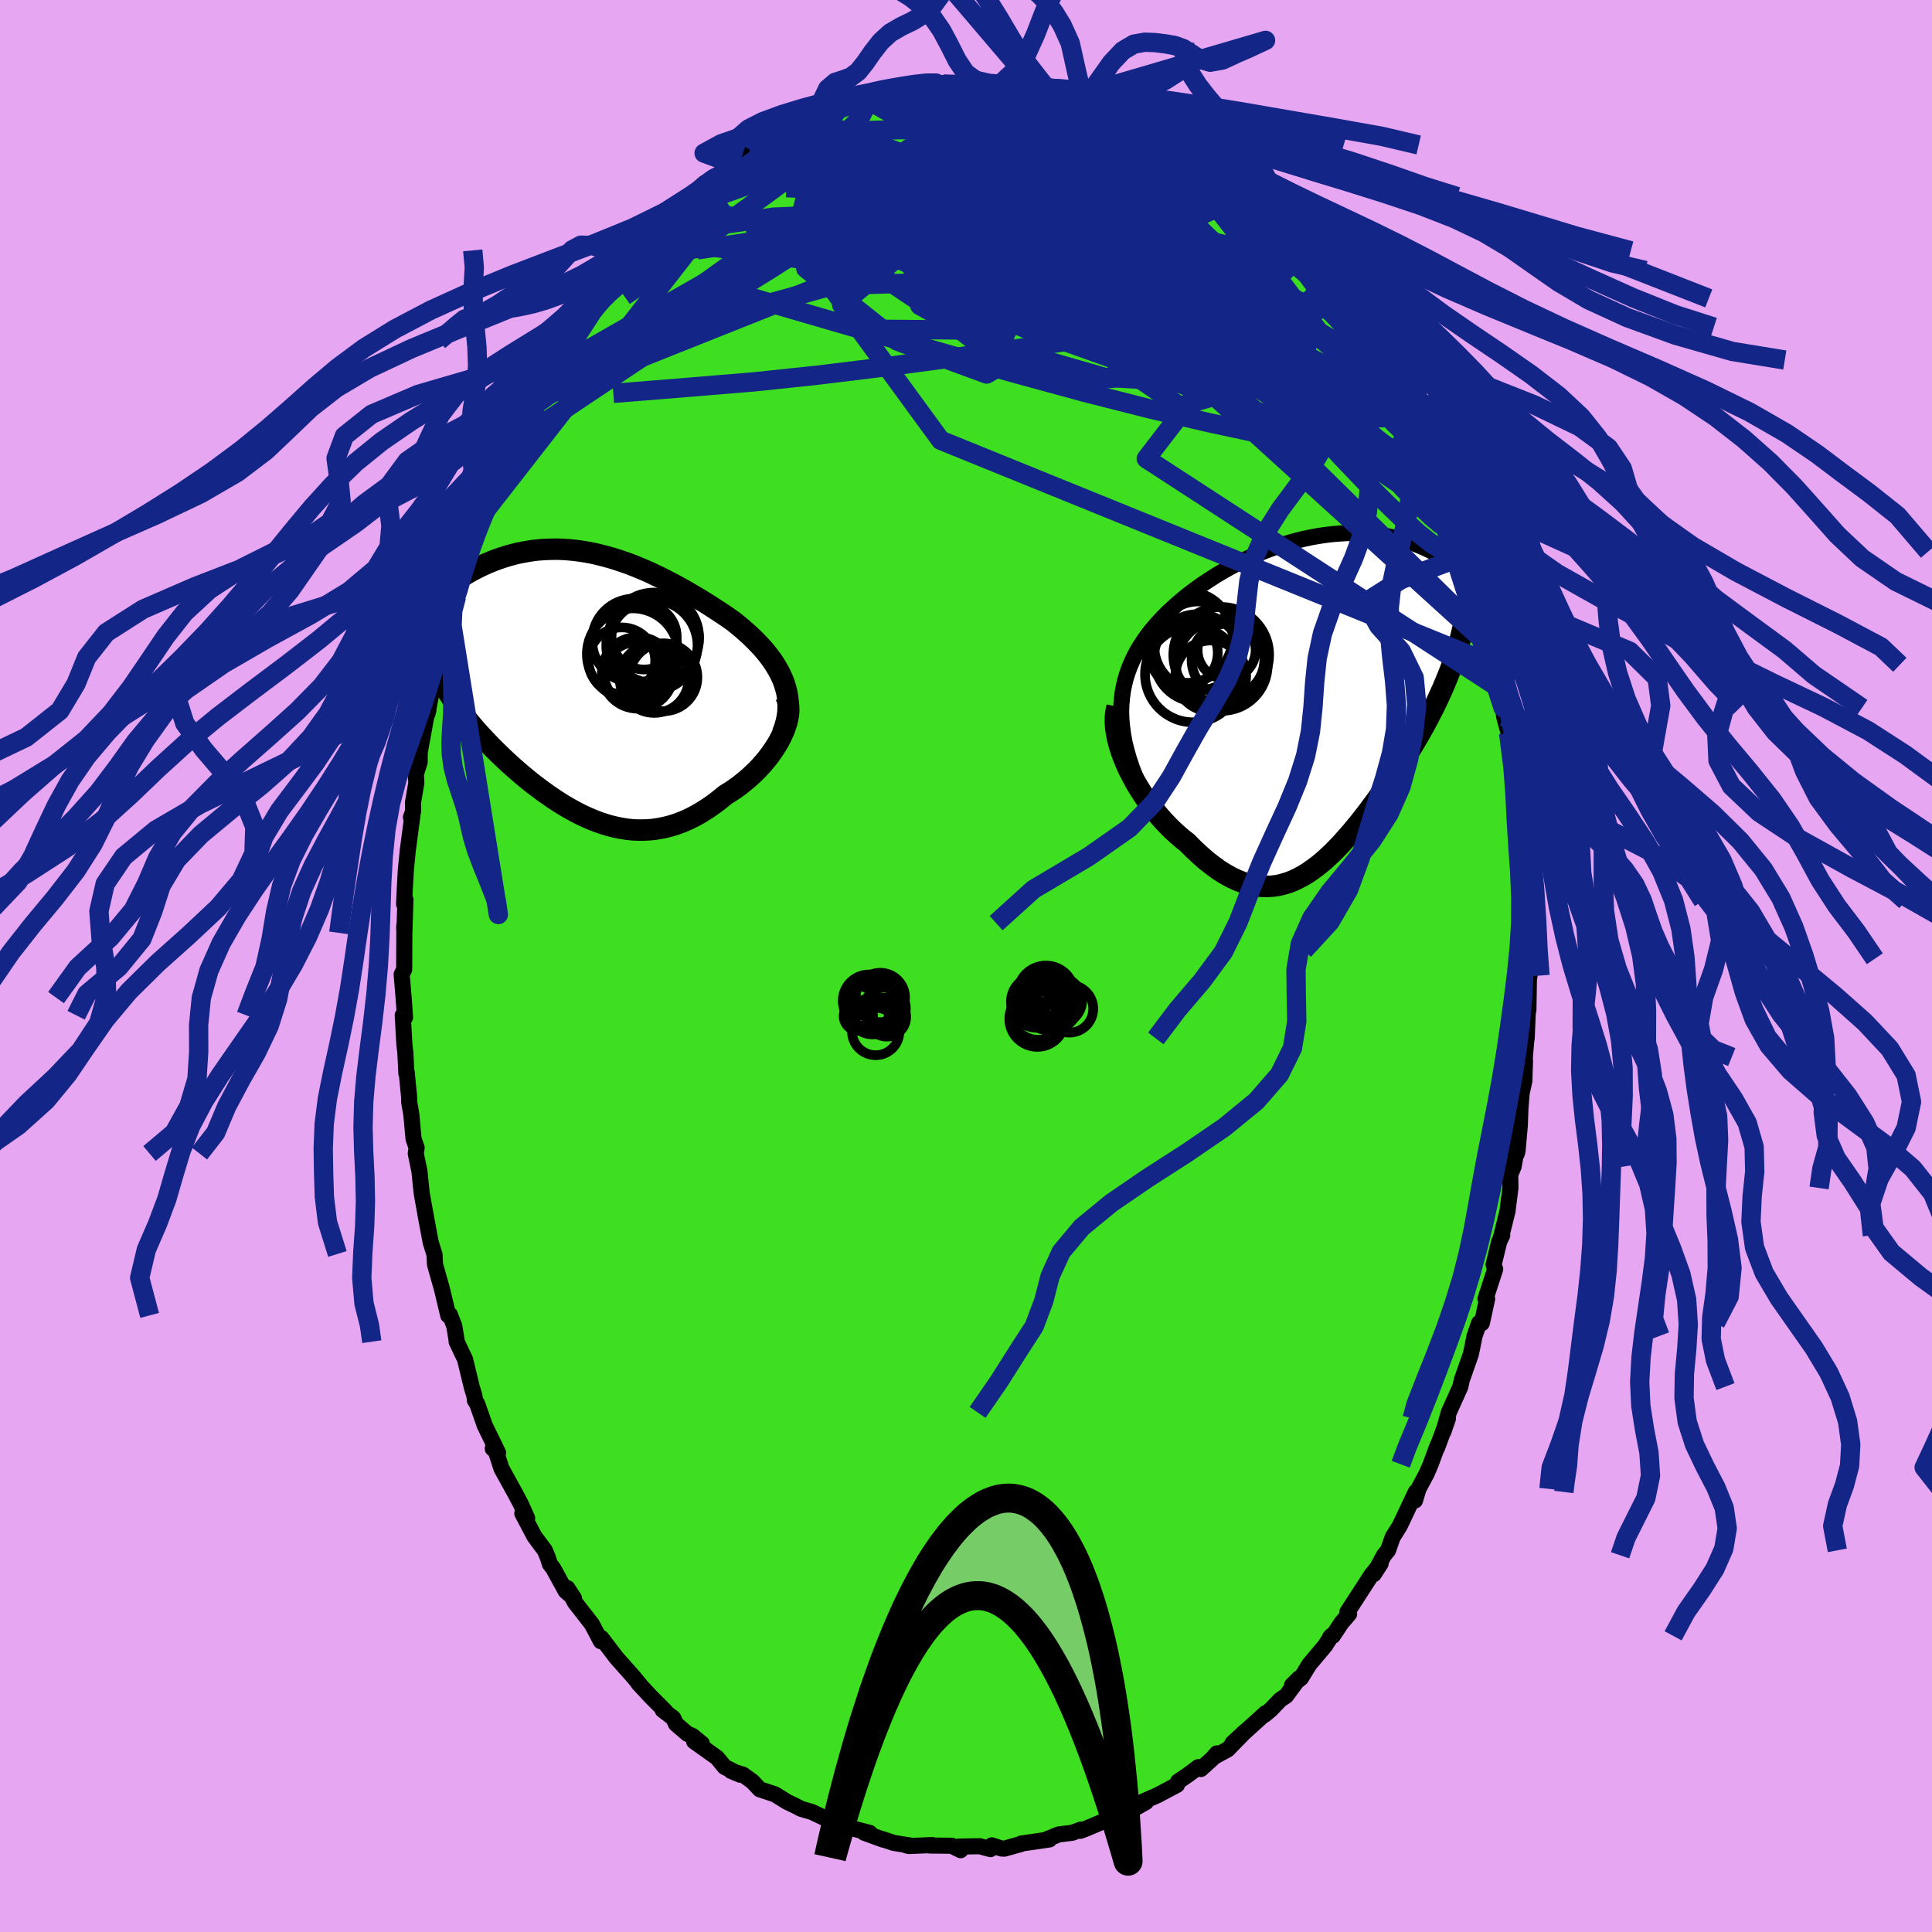 <svg xmlns="http://www.w3.org/2000/svg" width="500" height="500" viewBox="-100 -100 200 200"><defs><clipPath id="c"><path d="m21.34.13-.19-.47-.22-.47-.25-.46-.27-.45-.29-.44-.32-.44-.34-.43-.36-.42-.38-.41-.4-.41-.42-.41-.43-.39-.44-.39-.46-.38-.47-.38-.57-.4-.59-.4-.6-.39-.61-.4-.62-.39-.62-.38-.63-.37-.63-.37-.64-.36-.64-.35-.65-.34-.64-.33-.65-.31-.65-.31-.65-.28-.65-.27-.65-.26-.65-.23-.65-.22-.65-.2-.64-.18-.64-.16-.64-.15-.64-.12-.63-.1-.62-.08-.62-.06-.62-.04-.61-.02-.6.01-.6.02-.58.04-.59.06-.57.09-.57.1-.55.11-.55.14-.54.15-.53.17-.52.18-.5.19-.5.21-.49.22-.47.23-.47.24-.45.25-.44.26-.42.26-.42.26-.4.27-.39.27-.37.28-.37.28-.36.29-.34.29-.34.3-.32.3-.31.3-.3.3-.29.3-.27.31-.27.3-.25.31-.24.3 2.24 3.48.14.43.15.42.17.42.18.42.19.42.21.42.22.42.24.42.24.43.27.42.27.42.29.42.3.43.32.42.32.42.34.43.36.43.37.43.38.43.4.43.41.43.42.44.43.43.44.43.46.44.46.43.48.43.49.43.49.42.51.42.51.41.53.4.53.4.54.38.55.38.55.36.56.35.57.33.58.32.58.3.58.27.6.26.59.23.61.21.6.18.62.15.61.12.62.1.63.06.62.02.63-.01.64-.04.63-.09.64-.12.64-.16.64-.2.64-.24.64-.28.63-.32.64-.36.63-.4.63-.43.63-.48.62-.51.49-.3.48-.32.47-.34.45-.36.45-.37.43-.39.42-.4.4-.42.38-.43.36-.43.34-.45.32-.46.3-.46.27-.46.24-.47"/></clipPath><clipPath id="b"><path d="m-20.86 2.39-.03-.75.02-.73.06-.72.09-.69.13-.67.16-.66.2-.64.23-.63.26-.6.29-.6.32-.58.35-.56.37-.55.39-.54.42-.52.47-.54.5-.54.52-.53.56-.52.58-.52.6-.5.62-.5.65-.48.66-.47.68-.45.7-.45.71-.42.72-.41.74-.39.74-.37.76-.35.76-.33.76-.31.77-.28.77-.27.77-.23.77-.22.77-.19.76-.16.76-.14.75-.11.75-.09.74-.06.73-.04.72-.01.71.02.69.04.69.06.67.09.65.1.64.14.63.15.61.17.59.19.58.21.56.23.54.24.52.25.51.27.49.28.48.29.45.3.44.3.42.31.41.32.39.32.38.32.36.33.35.34.33.34.32.35.3.34.29.35.27.36.26.35.24.36.23.35.22.35.2.36-4.27 1.72-.16.63-.18.62-.19.62-.2.62-.22.62-.23.62-.24.61-.25.61-.26.61-.27.6-.28.61-.29.61-.31.6-.31.6-.32.61-.33.6-.34.6-.36.61-.36.61-.38.6-.38.61-.39.61-.4.61-.41.61-.41.61-.42.61-.43.6-.43.6-.44.6-.44.59-.45.58-.45.58-.46.56-.46.55-.47.54-.47.53-.48.5-.48.49-.49.46-.49.44-.5.41-.51.38-.51.36-.52.32-.52.28-.53.25-.54.21-.55.16-.55.13-.57.07-.57.03-.58-.02-.59-.08-.59-.12-.61-.18-.62-.24-.62-.29-.63-.35-.65-.4-.64-.47-.66-.51-.66-.58-.67-.62-.67-.68-.5-.39-.49-.42-.48-.44-.48-.47-.47-.49-.46-.52-.45-.54-.43-.55-.43-.58-.4-.59-.39-.61-.37-.62-.34-.63-.33-.63-.29-.64"/></clipPath><filter id="a"><feTurbulence baseFrequency=".05" numOctaves="3" result="noise" type="noise"/><feDisplacementMap in="SourceGraphic" in2="noise" scale="2"/></filter></defs><rect width="100%" height="100%" x="-100" y="-100" fill="#E6A6F2"/><path fill="#3EDF20" stroke="#000" stroke-linejoin="round" stroke-width="1.667" d="m58.34.99-.06-.05-.06 3.62-.05-.12-.13 3.06.03-.6-.26 3.04.06-.16-.07 2.12-.28 1.26-.13 1.65-.06 1.7-.23 2.58-.08.34.11-1.17-.44 2.5-.35.82.02 1.4-.31 2.43-.67 2.69.13-.22-.31.64-.58 2.4.16.46-1 3.07.17.01-.55 2.51-.28-.02-.47 1.33-.22 1.1-.18.84-.93 2.65-.14.67-1.2 2.67-.56 2 .47-1.37-1.15 3.1.07-.29-.71 1.93-.42.98-.84 1.57-.36 1.2.08-.88-1.43 3.03-.26.53-.7 1.11-.48 1.37-.42.51-1.05 1.95.7-1.09-.95 1.18-2.5 3.86.19.17-.81.95-.87 1.32-.3.17.14-.17-.63 1-1.65 1.96-.86 1.41-.92.73.72-.71-1.34 1.82-.59.39-1.01 1.05-.62.52.09-.16-3.42 3.1 1.36-1.26-1.86 1.91-1.34.73.22-.32-.46.53-1.2 1.09-.25-.2-1.05.78-1.06.72-.11.34-1.99 1.06-1.81.79.59-.07-1.9 1.07.18-.07-1.34.33.02.08-3.15 1.34-.62.23.06-.13-.88.33-1.41.17-1.14.47.18.05-1.56.23-1.35.19-.02.05-1.72.48-.29-.01-1.02-.33-.14.39-1.11-.3-2.18.04.2.37-.92-.46-2.29-.02.28-.05-2.43.1-.25-.06.59.04-1.89-.3-1.2-.4.1.06-1.97-.72.57.02-2.67-.7.08.23-.7-.31-1.07-.53-.08-.12-1.53-.73-1.15-.34-.55-.29-.88-.42-1.26-.78-1.57-.52-.76-.81-.98-.71-1.24-.39.95.4-1.61-.81-.78-.95-2.38-1.7.81.24-.99-.81-.51-.21-1.18-1.01-.29-.62-1.09-.83.27.12-1.46-1.46-1.32-1.42.13.11-.73-.88-1.67-1.87-.28-.37-1.29-1.69.2.34h-.25l-.93-1.77-1.76-2.26-.78-1.47.69 1.06-.86-.75-1.3-2.37-.33-.42-.22-.68-.3-.73-1.09-1.47-1.25-2.37.5.49-.66-1.47-.56-1.06-1.44-2.61-.81-2.49-.09.43.55.43-1.38-2.83-.78-2.23-.24-.37-.04-.43-.27-.89-.71-2.92-.87-1.83-.01-.2-.23-1.41-.46-1.19-.17.08-.65-2.73-.72-2.54-.05-1.05-.02-.04-.37-1.19-.57-3.03.23 1.23-.52-2.86-.09-.55-.22-2.16-.38-1.84.09-.6-.32-.91-.23-2.54-.22-1.26-.01-.55-.25-2.57-.03.15-.11-2.18-.1-.84-.17-3.01.24.21-.15-2.04-.2-2.4.26-.52.02-4.57-.02.21.02.58.11-3.43-.14.45.07-1.52.11-1.98.2-2.03.5-3.79-.17.34.23-.64-.02-.88.35-2.05-.05-.9.39-1.23.01-1.02.27-1.49.45-2.46.18-.42-.11.39.95-4.9.03.16.44-2.52-.39 1.92 1.35-4.91-.04-.25.67-1.66.36-1.34-.23.47.74-2.58.46-1.35.11-.45 1.08-2.94-.07.01.42-.43.42-1.54.18-.5 1.77-4.47-.65 2.13 1.48-3.43-.35.67.64-1.02 1.69-3.55-.46.88.38-.76 1-1.4.84-1.75.22-.38-.39.44 2.4-3.72.14-.41.98-1.58.07-.15 1.96-2.37-.5.08.76-.97.95-.7 1.31-1.66.36-.13-.04-.68 1.04-.97 1.64-1.74-.43.84 2.49-2.41-.29.48.87-1.22 1.11-1.13 1.24-1.08.66-.14.09-.16 1.32-1.12.71-.62.23-.33 1.72-.97.35-.21.06-.09.47-.06 2.95-2.09-.6.69 1.77-1.16-1.07.34 1.06-.22 1.31-.53 1.7-.73.01-.12 1.74-.63.06.04 1.87-.72h-.7l1.78-.33.86-.05-.05-.02 2.09-.66.54.19 2.67-.51 1.05-.13-.63.15 1.6-.07.04.12 1.58-.22-.5.31 2.6-.34 1.78.22h.01l-.73.13 3.62.37-.04-.19.98.24-.44-.04 1.08.13 1.98.78.34.15 1.34.23.32.09 1.24.76-.07-.25 2.15.84-.13-.01 2.13.9-.52-.1 3.01 1.42-.04.04-.1.21 1.11.54.48.56 2.14 1.31.8.46-.01.16 1.66.97 1.34 1.2-.12.13.83.55-.63-.41 2.16 1.47-.07.24 2.19 2.15-.6-.82.78.94.56.69 1.36 1.35.66 1.27.87.45.34.77-.23-.45 2.04 2.89.26.45 1.45 1.64.19.29.35.59.97 1.31 1.39 2.26-.53-.6.42.44 1.66 3.12-.26-.58 1.21 2.17-.13-.61 1.69 3.57-.39-.49 1.5 3.15-.48-.8.92 1.66.56 1.09.52 1.77.98 2.38-.89-2.04 1.03 2.86 1.18 2.57.11.47.11.49.88 2.04-.32.32.85 2.38 1.03 3.54-.46-2.08.41 2.51.05.33.5 1.73.5 2.37.59 2.09-.12-.03.12.94.46 1.7.18.6.37 3.67.08.38.56 2.61-.23-.55.11 1.29.05 1.04.51 2.94-.1-.78.21 4.94.01.35.16.88.14 2.3-.08.6-.08 2.22.26.87.02 1.74-.06-.05" filter="url(#a)"/><path fill="#fff" d="m-20.86 2.39-.03-.75.02-.73.06-.72.09-.69.13-.67.16-.66.2-.64.23-.63.26-.6.29-.6.32-.58.35-.56.37-.55.39-.54.42-.52.47-.54.5-.54.52-.53.56-.52.58-.52.6-.5.62-.5.65-.48.66-.47.68-.45.7-.45.71-.42.72-.41.74-.39.74-.37.76-.35.76-.33.76-.31.77-.28.77-.27.77-.23.77-.22.77-.19.76-.16.76-.14.75-.11.75-.09.74-.06.73-.04.72-.01.71.02.69.04.69.06.67.09.65.1.64.14.63.15.61.17.59.19.58.21.56.23.54.24.52.25.51.27.49.28.48.29.45.3.44.3.42.31.41.32.39.32.38.32.36.33.35.34.33.34.32.35.3.34.29.35.27.36.26.35.24.36.23.35.22.35.2.36-4.27 1.72-.16.63-.18.62-.19.62-.2.62-.22.62-.23.62-.24.61-.25.61-.26.61-.27.6-.28.61-.29.61-.31.6-.31.6-.32.61-.33.6-.34.6-.36.61-.36.61-.38.6-.38.61-.39.61-.4.61-.41.61-.41.61-.42.61-.43.6-.43.6-.44.6-.44.59-.45.58-.45.58-.46.56-.46.55-.47.54-.47.53-.48.5-.48.49-.49.46-.49.44-.5.41-.51.38-.51.36-.52.32-.52.28-.53.25-.54.21-.55.16-.55.13-.57.07-.57.03-.58-.02-.59-.08-.59-.12-.61-.18-.62-.24-.62-.29-.63-.35-.65-.4-.64-.47-.66-.51-.66-.58-.67-.62-.67-.68-.5-.39-.49-.42-.48-.44-.48-.47-.47-.49-.46-.52-.45-.54-.43-.55-.43-.58-.4-.59-.39-.61-.37-.62-.34-.63-.33-.63-.29-.64" filter="url(#a)" transform="translate(36.95 -27.89)"/><path fill="#fff" d="m21.34.13-.19-.47-.22-.47-.25-.46-.27-.45-.29-.44-.32-.44-.34-.43-.36-.42-.38-.41-.4-.41-.42-.41-.43-.39-.44-.39-.46-.38-.47-.38-.57-.4-.59-.4-.6-.39-.61-.4-.62-.39-.62-.38-.63-.37-.63-.37-.64-.36-.64-.35-.65-.34-.64-.33-.65-.31-.65-.31-.65-.28-.65-.27-.65-.26-.65-.23-.65-.22-.65-.2-.64-.18-.64-.16-.64-.15-.64-.12-.63-.1-.62-.08-.62-.06-.62-.04-.61-.02-.6.01-.6.02-.58.04-.59.06-.57.09-.57.1-.55.11-.55.14-.54.15-.53.17-.52.18-.5.19-.5.21-.49.22-.47.23-.47.24-.45.25-.44.26-.42.26-.42.26-.4.27-.39.27-.37.28-.37.28-.36.29-.34.29-.34.3-.32.3-.31.3-.3.3-.29.3-.27.31-.27.3-.25.31-.24.3 2.24 3.48.14.43.15.42.17.42.18.42.19.42.21.42.22.42.24.42.24.43.27.42.27.42.29.42.3.43.32.42.32.42.34.43.36.43.37.43.38.43.4.43.41.43.42.44.43.43.44.43.46.44.46.43.48.43.49.43.49.42.51.42.51.41.53.4.53.4.54.38.55.38.55.36.56.35.57.33.58.32.58.3.58.27.6.26.59.23.61.21.6.18.62.15.61.12.62.1.63.06.62.02.63-.01.64-.04.63-.09.64-.12.64-.16.64-.2.64-.24.64-.28.63-.32.64-.36.63-.4.63-.43.63-.48.62-.51.49-.3.48-.32.47-.34.45-.36.45-.37.43-.39.42-.4.4-.42.38-.43.36-.43.34-.45.32-.46.3-.46.27-.46.24-.47" filter="url(#a)" transform="translate(-40.18 -29.46)"/><g fill="none" stroke="#000" transform="translate(36.95 -27.89)"><path stroke-linejoin="round" stroke-width="1.667" d="m-18.02 11.27-.52-1.02-.47-.99-.4-.95-.36-.93-.3-.89-.25-.87-.21-.84-.15-.82-.11-.8-.07-.77-.03-.75.02-.73.06-.72.09-.69.13-.67.16-.66.2-.64.23-.63.26-.6.29-.6.32-.58.35-.56.37-.55.39-.54.42-.52.47-.54.5-.54.52-.53.56-.52.58-.52.6-.5.62-.5.65-.48.66-.47.68-.45.7-.45.71-.42.72-.41.74-.39.74-.37.76-.35.76-.33.76-.31.77-.28.77-.27.77-.23.77-.22.77-.19.76-.16.76-.14.75-.11.75-.09.74-.06.73-.04.72-.01.71.02.69.04.69.06.67.09.65.1.64.14.63.15.61.17.59.19.58.21.56.23.54.24.52.25.51.27.49.28.48.29.45.3.44.3.42.31.41.32.39.32.38.32.36.33.35.34.33.34.32.35.3.34.29.35.27.36.26.35.24.36.23.35.22.35.2.36.19.35.18.34.16.35.15.34.14.34.13.34.11.33.1.33.09.32.08.32" filter="url(#a)"/><path stroke-linejoin="round" stroke-width="2.222" d="m-21.31 1.05-.11.5-.06.53-.01.56.04.58.09.61.12.61.17.63.2.64.24.64.27.65.29.64.33.63.34.63.37.62.39.61.4.59.43.58.43.55.45.54.46.52.47.49.48.47.48.44.49.42.5.39.67.68.67.62.66.58.66.51.64.47.65.4.63.35.62.29.62.24.61.18.59.12.59.08.58.02.57-.03.57-.07.55-.13.55-.16.54-.21.53-.25.52-.28.52-.32.51-.36.51-.38.5-.41.49-.44.49-.46.48-.49.48-.5.47-.53.47-.54.46-.55.46-.56.45-.58.45-.58.44-.59.44-.6.43-.6.43-.6.42-.61.41-.61.41-.61.4-.61.39-.61.38-.61.38-.6.36-.61.36-.61.34-.6.33-.6.32-.61.31-.6.31-.6.29-.61.28-.61.27-.6.26-.61.25-.61.24-.61.23-.62.22-.62.2-.62.19-.62.18-.62.16-.63.15-.63.14-.64.13-.64.11-.64.1-.65.08-.65.07-.66.06-.66.05-.66.03-.67" filter="url(#a)"/><circle cx="-12.945" cy="-3.988" r="4.546" clip-path="url(#b)" filter="url(#a)"/><circle cx="-13.45" cy="-2.308" r="4.968" clip-path="url(#b)" filter="url(#a)"/><circle cx="-12.87" cy="-5.253" r="4.598" clip-path="url(#b)" filter="url(#a)"/><circle cx="-9.835" cy="-3.793" r="3.764" clip-path="url(#b)" filter="url(#a)"/><circle cx="-11.615" cy="-2.138" r="3.668" clip-path="url(#b)" filter="url(#a)"/><circle cx="-10.53" cy="-4.318" r="4.958" clip-path="url(#b)" filter="url(#a)"/><circle cx="-9.97" cy="-4.798" r="3.002" clip-path="url(#b)" filter="url(#a)"/><circle cx="-10.46" cy="-3.263" r="4.738" clip-path="url(#b)" filter="url(#a)"/><circle cx="-14.44" cy="-4.533" r="3.552" clip-path="url(#b)" filter="url(#a)"/><circle cx="-14.07" cy="-6.148" r="4.722" clip-path="url(#b)" filter="url(#a)"/></g><g fill="none" stroke="#000" transform="translate(-40.18 -29.46)"><path stroke-linejoin="round" stroke-width="2.222" d="m21.18 5.36.22-.57.16-.56.12-.55.07-.54.02-.52-.01-.52-.05-.5-.09-.5-.13-.49-.15-.48-.19-.47-.22-.47-.25-.46-.27-.45-.29-.44-.32-.44-.34-.43-.36-.42-.38-.41-.4-.41-.42-.41-.43-.39-.44-.39-.46-.38-.47-.38-.57-.4-.59-.4-.6-.39-.61-.4-.62-.39-.62-.38-.63-.37-.63-.37-.64-.36-.64-.35-.65-.34-.64-.33-.65-.31-.65-.31-.65-.28-.65-.27-.65-.26-.65-.23-.65-.22-.65-.2-.64-.18-.64-.16-.64-.15-.64-.12-.63-.1-.62-.08-.62-.06-.62-.04-.61-.02-.6.01-.6.02-.58.04-.59.06-.57.09-.57.1-.55.11-.55.14-.54.15-.53.17-.52.18-.5.19-.5.21-.49.22-.47.23-.47.24-.45.25-.44.26-.42.26-.42.26-.4.27-.39.27-.37.28-.37.28-.36.29-.34.29-.34.3-.32.3-.31.3-.3.3-.29.3-.27.31-.27.3-.25.31-.24.3-.22.3-.22.3-.2.3-.19.3-.18.3-.17.29-.15.29-.15.29-.13.28-.12.28" filter="url(#a)"/><path stroke-linejoin="round" stroke-width="2.222" d="m21.51 1.48.15.34.1.37.06.39.01.41-.03.43-.08.44-.11.45-.15.46-.18.46-.21.46-.24.47-.27.46-.3.46-.32.46-.34.45-.36.43-.38.43-.4.42-.42.4-.43.39-.45.37-.45.36-.47.34-.48.32-.49.3-.62.51-.63.48-.63.43-.63.4-.64.36-.63.32-.64.28-.64.24-.64.2-.64.16-.64.12-.63.09-.64.04-.63.01-.62-.02-.63-.06-.62-.1-.61-.12-.62-.15-.6-.18-.61-.21-.59-.23-.6-.26-.58-.27-.58-.3-.58-.32-.57-.33-.56-.35-.55-.36-.55-.38-.54-.38-.53-.4-.53-.4-.51-.41-.51-.42-.49-.42-.49-.43-.48-.43-.46-.43-.46-.44-.44-.43-.43-.43-.42-.44-.41-.43-.4-.43-.38-.43-.37-.43-.36-.43-.34-.43-.32-.42-.32-.42-.3-.43-.29-.42-.27-.42-.27-.42-.24-.43-.24-.42-.22-.42-.21-.42-.19-.42-.18-.42-.17-.42-.15-.42-.14-.43-.12-.42-.11-.42-.09-.43-.08-.42-.06-.43-.05-.42-.04-.43-.02-.43-.01-.43.01-.43" filter="url(#a)"/><circle cx="6.029" cy="-.761" r="3.29" clip-path="url(#c)" filter="url(#a)"/><circle cx="7.874" cy="-4.516" r="4.682" clip-path="url(#c)" filter="url(#a)"/><circle cx="6.859" cy="-4.606" r="3.376" clip-path="url(#c)" filter="url(#a)"/><circle cx="5.674" cy="-2.826" r="4.738" clip-path="url(#c)" filter="url(#a)"/><circle cx="6.194" cy="-.891" r="3.712" clip-path="url(#c)" filter="url(#a)"/><circle cx="4.554" cy="-2.141" r="3.45" clip-path="url(#c)" filter="url(#a)"/><circle cx="8.859" cy="-.431" r="3.516" clip-path="url(#c)" filter="url(#a)"/><circle cx="7.904" cy="-.316" r="3.578" clip-path="url(#c)" filter="url(#a)"/><circle cx="7.664" cy="-3.721" r="4.724" clip-path="url(#c)" filter="url(#a)"/><circle cx="5.839" cy="-4.216" r="4.358" clip-path="url(#c)" filter="url(#a)"/></g><g fill="none" stroke="#132586" stroke-linejoin="round" stroke-width="2"><path d="m46.53-55.06-.18.31-.43.62-.99.4-1.58.19h-2.23l-2.91-.25-3.65-.54-4.41-.84-5.16-1.11-5.95-1.39-6.78-1.72-7.66-2.09-8.59-2.44-9.5-2.74-10.33-3.01M17.85-87.1l.29.28.55.48.12.43-.28.39-.57.41-.85.44-1.18.45-1.61.43-2.11.4-2.66.36-3.24.29-3.82.21-4.44.14-5.06.12-5.67.16-6.35.26" filter="url(#a)"/><path d="m46.53-55.06.05.38.25.76.15.63.02.5-.14.36-.34.15-.56-.1-.8-.38-1.05-.66-1.3-.95-1.58-1.28-1.89-1.63-2.19-1.99-2.52-2.36-2.86-2.75-3.24-3.21-3.66-3.71-4.07-4.24-4.37-4.7-4.55-5.1M.19-91.42l.4.14 1 .09.79.17.48.27.25.35.05.44-.18.53-.42.64-.65.76-.89.89-1.12 1.03-1.37 1.16-1.67 1.3-1.98 1.46-2.32 1.62-2.67 1.81-3.02 2.01-3.39 2.22-3.74 2.4-4.12 2.55-4.5 2.7-4.97 2.9-5.49 3.13" filter="url(#a)"/><path d="m17.85-87.1.39.28.82.47.6.39.38.33.28.3.2.29.06.25-.16.15-.47.04-.82-.1-1.22-.25-1.65-.42-2.13-.6-2.56-.75-2.94-.88-3.29-1.02-3.75-1.19M50.14-46.3l-.31-.54.13.69.04.63-.28.14-.62-.36-.96-.81-1.31-1.25-1.67-1.76-2.05-2.36-2.46-3.03-2.91-3.74-3.4-4.42-3.92-5.11-4.47-5.81-4.96-6.59" filter="url(#a)"/><path d="m49.25-48.34.88 2.37.51 1.51.16.84-.12.46-.31.24-.52.02-.73-.25-1-.62-1.27-1.01-1.56-1.42-1.85-1.78-2.13-2.15-2.42-2.53-2.74-2.99-3.1-3.49-3.48-4.02-3.88-4.53-4.27-5.02-4.56-5.5-4.76-6.03" filter="url(#a)"/><path d="m24.73-82.66.32.39.35.59-.09.51-.66.35-1.16.23-1.62.19-2.08.19-2.57.19-3.13.13-3.75.04-4.4-.05L.88-80l-5.75-.12-6.48-.16-7.25-.29" filter="url(#a)"/><path d="m32.82-75.39 1.05 1.17.74.88.5.62.35.47.25.42.17.35v.18l-.25-.08-.57-.41-.93-.76-1.33-1.14-1.75-1.54-2.22-2.01-2.65-2.47-2.91-2.84M-8.7-90.27l.62-.16 1.31-.22 1.54-.17 1.52-.13 1.38-.08 1.19-.04 1.07-.01h.98l.93-.01h.86l.73-.01.48-.01.18-.01-.13-.04-.51-.04-1.21-.02" filter="url(#a)"/><path d="m32.08-76.2-.25-.24.04.37v.61l-.21.64-.54.55-.94.44-1.33.35-1.7.29-2.07.24-2.48.16-2.92.06-3.41-.06-3.91-.19-4.43-.32-4.98-.45-5.57-.55-6.16-.62-6.75-.68-7.17-.88m47.42-6.02 1.35.91.82.67.47.44.3.33.24.3.18.31.09.28-.07.22-.24.14-.45.05-.65-.03-.88-.14-1.15-.26-1.43-.4-1.74-.56-2.06-.7-2.37-.85-2.68-1.02-2.98-1.21-3.27-1.47-3.56-1.71-3.8-1.95m-7.5-1.8 1.15.03 1.52-.01 1.42.09 1.33.21 1.38.29 1.5.34 1.63.38 1.77.42 1.83.45 1.84.47 1.81.49 1.75.5 1.69.52 1.59.5 1.44.45 1.28.4 1.09.33.9.25.63.13.28-.07" filter="url(#a)"/><path d="m35.71-72.32.26.55.43.7.52.85.43.78.24.6.04.43-.19.26-.4.11-.63-.05-.85-.22-1.1-.39-1.35-.56-1.62-.75-1.92-.95-2.23-1.16-2.58-1.39-2.95-1.63-3.33-1.92-3.68-2.22-4.01-2.53-4.29-2.84-4.53-3.17m42.05 28.21.07.12.24.62.13.72-.06.66-.31.48-.59.25-.87.01-1.15-.22-1.43-.45-1.74-.68-2.08-.93-2.44-1.19-2.83-1.45-3.24-1.73-3.66-2.03-4.07-2.34-4.46-2.68-4.85-3.01-5.23-3.33-5.63-3.68-6.07-4.11m13.22-6.15.2-.06.39.07.52.14.64.2.67.24.58.23.43.21.27.2.1.18-.08.16-.27.15-.5.16-.77.14-1.1.13-1.43.1-1.79.06H2.7l-2.44-.05-2.73-.09-3.04-.11-3.41-.16" filter="url(#a)"/><path d="m6.93-90.92.73.28.93.5 1.37.76 1.69.99 1.86 1.13 1.95 1.24 2.01 1.34 2.06 1.42 2.12 1.47 2.14 1.51 2.15 1.51 2.09 1.5 1.98 1.44 1.8 1.28 1.51 1.01 1.25.78m6.51 7.93.73 1.28.23.6.13.56.04.53-.11.43-.32.28-.53.13-.79-.05-1.07-.26-1.37-.51-1.68-.77-2.02-1.03-2.36-1.3-2.71-1.59-3.05-1.88-3.39-2.19-3.73-2.52L15-75.96l-4.52-3.17-5.13-3.54-5.84-3.89" filter="url(#a)"/><path d="m17.33-87.2 1.77.92.53.5.07.43-.1.51-.27.58-.5.63-.82.65-1.19.64-1.63.63-2.08.61-2.56.61-3.04.62-3.52.66-3.98.71-4.45.78-4.99.82-5.57.85-6.17.92-6.67 1m15.27-15.08.43-.13.55-.19.44-.07.34.05.23.17.1.3-.06.43-.29.59-.59.78-.98.99-1.4 1.22-1.83 1.45-2.25 1.68-2.64 1.94-3.01 2.18-3.43 2.48-3.91 2.82-4.51 3.17" filter="url(#a)"/><path d="m42.47-62.57-.19-.14.18.48.19.57v.38l-.24.14-.51-.13-.82-.4-1.16-.76-1.56-1.16-1.96-1.6-2.36-2.05-2.78-2.48-3.22-2.95-3.68-3.48-4.17-4.05-4.67-4.57m-6.97-5.82 1.21.6.36.52-.22.61-.75.77-1.28.96-1.82 1.17-2.38 1.4-3 1.63-3.66 1.89-4.38 2.17-5.16 2.44-6.02 2.75-6.95 3.12-8.02 3.76" filter="url(#a)"/><path d="m44.97-58.02.28.43.45 1.04.3.86.11.54-.08.23-.28-.06-.5-.35-.75-.68-1.01-1.07-1.29-1.48-1.57-1.91-1.91-2.4-2.31-2.97-2.75-3.59-3.22-4.22-3.81-4.9m-48.6-6.06.45-.18 1.14-.42 1.41-.44 1.45-.32 1.48-.2 1.59-.12 1.75-.1 1.93-.07 2.06-.07 2.14-.05 2.19-.01 2.2.02 2.21.06 2.2.11 2.2.13 2.18.14 2.12.12 2.06.09 1.93.06 1.77.01 1.55-.02 1.35-.04 1.31.01m11.26 7.31.52.72.85.97.86 1 .91 1.1 1 1.24 1.04 1.31 1.02 1.28.95 1.2.84 1.09.76.97.66.85.55.69.37.42.11.06-.16-.3-.33-.51m-71.95-10.04.36-.07.84-.7.84-.8.83-.79.79-.75.73-.65.63-.53.5-.4.38-.27.24-.14h.08l-.08.17-.26.34-.45.54-.64.71-.84.92-1.09 1.14-1.4 1.4-1.71 1.66-1.96 1.92-2.21 2.27" filter="url(#a)"/><path d="m40.11-66.14.83 1.29.4.91.04.61-.2.48-.42.39-.68.29-.95.15-1.25.01-1.57-.15-1.91-.35-2.28-.56-2.66-.79-3.06-1.01-3.48-1.24L19-67.58l-4.35-1.72-4.75-2.01-5.13-2.3-5.49-2.58-5.94-2.87-6.66-3.05M-2.4-91.4l.06.09.63.03.82.02.94.01 1.02.02 1.03.03.99.04.89.06.77.07.63.07.47.07.3.06.13.08-.05.08-.22.08-.4.08-.59.05-.81.03H3.15l-1.38-.02-1.8-.01-2.31-.01-2.86.02" filter="url(#a)"/><path d="m27.8-80.06 1.54 1.23 1.19 1.24 1.11 1.29 1.09 1.36 1.14 1.48 1.2 1.59 1.25 1.67 1.24 1.66 1.16 1.57 1.06 1.41.94 1.24.83 1.08.68.89.5.62.17.14m-60.22-25.73-.3.11.58-.19.87-.33.88-.35.75-.3.59-.21.4-.12.23-.01.04.09-.13.21-.33.33-.53.47-.74.6-1.02.75-1.34.91-1.77 1.12-2.27 1.38-2.72 1.64-2.99 1.75m16.48-10.42.27.08 1.31.32 1.83.58 2.29.84 2.71 1.06 3.07 1.3 3.3 1.52 3.45 1.74 3.54 1.93 3.64 2.1 3.77 2.21 3.9 2.27 4.03 2.34 4.14 2.42 4.18 2.49 4.06 2.42" filter="url(#a)"/><path d="m29.89-78.35 1.3 1.24.66.64.63.67.69.79.72.83.66.77.55.67.43.55.32.43.21.31.07.17-.11-.03-.33-.27-.57-.55-.84-.81-1.06-1.07-1.27-1.31-1.46-1.59-1.73-1.95" filter="url(#a)"/><path d="m8.55-90.59 1.49.62 1.18.53 1.17.6 1.22.71 1.31.81 1.41.9 1.5 1 1.56 1.06 1.59 1.11 1.59 1.15 1.56 1.15 1.49 1.14 1.41 1.11 1.36 1.07 1.28 1.01 1.2.94 1.07.81.9.65.72.48.54.31.42.24.31.24" filter="url(#a)"/><path d="m-12.57-89.21.6-.09 1.04-.08 1.28.07 1.52.21 1.77.32 2.02.41 2.22.49 2.38.57 2.45.64 2.46.72 2.42.78 2.39.82 2.37.84 2.38.84 2.41.85 2.42.86 2.37.85 2.25.82 2.07.72 1.89.6 1.75.5m2.37 1.39.64.85.52.96.19.86-.16.75-.45.72-.73.75-.98.8-1.27.81-1.61.79-1.96.75-2.33.71-2.73.68-3.12.66-3.53.63-3.94.64-4.35.65-4.78.68-5.24.73-5.69.75-6.13.75-6.56.69-7 .58-7.56.61M15.72-88l1.47.7 1.24.74 1.24.82 1.19.87 1.19.92 1.23.99 1.3 1.04 1.32 1.04 1.28.99 1.19.92 1.05.82.88.69.66.51.41.28.18.06.06-.07h.07" filter="url(#a)"/><path d="m-32.47-75.7 12.53-1.82 19.8-.86 15.6 3.76 11.05 6.6 7.2 6.4 3.46 4.27-.42 1.6-4.2-.82-7.34-2.59-9.22-3.43-9.26-3.3-7.39-2.42-4.12-1.2-.61-.21 1.85.06 2.52-.68L.62-72.5l.35-3.65-.65-4.08-2.42-2.82-6.7-.07-10.63 1.82.94-5.55" filter="url(#a)"/><path d="m-45.16-57.69 28.19-20.29 11.58-2.91 5.68 4.35 4.39 5.13 4.35 2.65 3.73-.55 2.43-2.96 1.22-3.81.6-3.03.34-1.26-.17.45-1.17 1.19-2.3.69-3.82-.84-7.47-2.67-13.01-3.21-8.5-1.4" filter="url(#a)"/><path d="m-16.02-87.73 23.14 8.91-2.41 5.37-3.22 4.55-2.25 1.01-2.8-2.12-2.85-3.19-1.67-2.55-.03-1.21 1.28-.04 2.04.53 2.54.57 3.13.59 3.96 1.28 5.21 2.98 7.13 4.99 8.54 5.03 5.01-.06-9.02-10.63-32.35-18.17" filter="url(#a)"/><path d="m-1.43-91.32-4.9 8.7 9.67 4.01 5.1 3.12-1.16 1.03-4.08-.93-3.32-1.16h-.64l2.19 1.34 4.08 1.99 4.71 1.81 4.07.85 2.37-.69.2-2.44-1.3-3.63-1.15-3.47.73-1.88 3.06.27 4.05 1.6 2.46.88-2.07-2.51-6.79-5.56" filter="url(#a)"/><path d="m15.85-87.99-30.96 16.02 4.26 6.04 12.77.11 7.74-1.84 1.12-2.41-2.77-2.61-3.91-2.27-3.13-1.08-.83.72 2.53 2.37 5.85 3.13 7.59 2.56 6.71.88 3.34-1.22-1.19-2.9-5.03-3.53-6.81-2.89-6.54-1.22-6.07.96-9.73 4.46-35.49 14.14" filter="url(#a)"/><path d="m-1.43-91.32-.52 4.74 5.78 8.14 4.47 4.01-1.74.35-4.87-.5-3.09-.31.87-.63 3.71-1.59 4.03-2.34 2.25-2.25-.51-1.38-3.33-.42-5.53.04-6.84-.04-7.57-.04-6.83.14-.29-1.36" filter="url(#a)"/><path d="m-17.32-87.32 6.9 6.83 17.8 7.12 9.78 2.98 1.17-.32-2.78-.14-3.31 1.54-2.89 2.29-2.77 1.2-2.92-1.19-2.82-3.57-2.38-4.56-2.17-3.55-2.89-.98-4.22 1.6-4.12 2.22.04-.19L-6.36-80l16.64-3.42 21.98 7.34" filter="url(#a)"/><path d="m13.7-88.83-14.01-.04-6.96 1.82-5.09 2.86-3.9 3.25-.72 2.81 3.23 2.34 6.39 2.52 8.23 3.12 8.79 3.36 7.97 2.65 5.58 1.05 1.97-.82-1.69-2.29-3.85-2.92-3.46-2.72-.97-1.74 1.74-.17 2.68 1.59 1.65 2.35 2.22 1.69 22.64 12.57" filter="url(#a)"/><path d="M50.14-46.3 25.41-63.12l-5.72-3.51-9.47-4.52-10.75-4.26-7.84-3.26-3.64-2.36.24-1.46 3.61-.3 6.46 1.14 8.39 2.64 8.82 3.85 7.57 4.37 5.16 3.97 2.65 2.8.96 1.24.43-.09.45-.59-.17.08-2.59 1.62-6.58 3.08-4.73 6.16 36.46 23.71" filter="url(#a)"/><path d="M-.31-91.11-6.62-76.6l14.95 4.38 9.58-.5 3.63-2.06 1.49-1.12 1.45.9 1.82 2.96 1.76 4.32.89 4.38-.75 2.89-2.83.33-4.85-2.25L14-66.12l-7.51-3.62-7.21-1.96-4.66.51.59 2.81 7.25 4.03 11.83 3.4 10.05.57.9-4.41-7.58-9.78 10.77-5.08" filter="url(#a)"/><path d="M48.64-50.45 20.61-66.56l-5.07 4.12 6.6 4.5 3.4-.99-4.45-4.56-9.51-4.5-9.21-2.27-4.95.09-.16 1.37 2.19 1.4 1.81.75 1.02-.09 2.18-1.08 4.59-2.43 4.35-3.8-.5-3.73-2.23-.69 24.17 5.7" filter="url(#a)"/><path d="M54.62-31.18-2.62-54.42l-10.25-14.03 5.75-4.88 8.57-.45 5.96.24 1.28-.75-3.61-1.7-6.84-1.77-6.79-.96-2.8.63 4.27 3.25 12.09 6.55 15.6 7.42 4.89-1.39-31.62-28.5" filter="url(#a)"/><path d="m-43.11-61.54 30.99-17.73 8.63-5.71 3.18-1.09 3.19.28 4.5.9 5.41 1.77 5.22 2.69 3.56 3.06.58 2.57-2.68 1.55-4.68.55-4.3-.1-1.93-.49.67-.95 1.63-1.63.77-2.15.08-1.65 1.52.65 3 4.42-4.53 5.87-41.1-10.12" filter="url(#a)"/><path d="m38.12-68.66-2.85.16-13.74-5.85-15-5.77-11.66-2.86-7.6.29-3.32 2.5 1.37 3.85L-9-71.57l7.68 5.15 5.24 4.11-1.78 1.03-9.26-3.41-9.47-7.52.14-9.88.43-5.64" filter="url(#a)"/><path d="M4.08-91.23-21.9-74.04l2.46.46 9.21-5.17 5.76-4.84 2.05-2.61 1.1-.45 1.59.96 1.4 1.49-.32 1.29-2.72.64-3.75-.11-1.11-.29L.01-80.8l17.34 10.94 36.77 36.19" filter="url(#a)"/><path d="m29.96-78.59-6.51-4.55-4.6-1.54-5.83.3-5.99.96-3.34.92.2.78 2.3.93 2.28 1.35 1.06 1.88.12 2.29.47 2.36 2.1 1.98 4.04 1.16 4.99.3 4.56.06 3.68.99 3.41 2.53 2.43 1.64-3.16-6.28-11.83-15.25" filter="url(#a)"/><path d="M15.85-87.99-4.74-74.83l5.11-2.15 4.36-4.1 1.91-2.49.49-.71-.49.71-1.18 1.87-1.3 2.67-.8 2.94-.18 2.6-.07 1.81-.35 1.06.04.93 2.14 1.66 5.44 2.58 7.29 2.18 4.72-.75-2.1-5.17-7.07-6.39 1.25 2.27 34.69 24.63" filter="url(#a)"/><path d="m10.53-89.81.51 7.56 9.97 10.57 3.17 3.61-1.15-1.17-1.26-1.83-.5-.92-1.01-.42-2.48-.71-3.3-1.19-2.16-1.11.71-.12 3.66 1.34 4.71 2.34 3.08 1.9-.29-.01-3.62-2.05-4.82-1.36 1.98 7.14 36.34 33" filter="url(#a)"/><path d="m-47.03-54 18.49-12.35 14.77-4.09 11.2-.35 9.87.64 6.45.43 1.27-.67-3.26-2.26-5.27-3.52-4.22-3.44-.81-1.67 3.4 1.12 6.42 3.5 6.33 4.18 2.9 3.24-1.25 2.52-5.06 1.1-31.53-21.58" filter="url(#a)"/><path d="m7.91-90.68-16.29 9.05 4.36 2.34 4.64 3.13 3.91 2.75 3.87 1.54 3.4.86 1.97.7-.42.44-3.25-.16-5.36-.95-5.4-1.6-3-1.91.6-1.83 3.03-1.57 2.21-1.54-1.96-1.82-7.18-1.64-10.14.11-9.67 3.45-10.53 8.67" filter="url(#a)"/><path d="M-17.32-87.32 18.24-67.7l-1.19.63-7.54-4.27-2.69-2.41.56.98-.48 3.08-2.46 3.53-1.38 2.97 3.3 1.91 8.27.49 9.45-1.14 5.77-2.42.39-2.33-1.75-.34-.1.04L15.72-88" filter="url(#a)"/><path d="m8.55-90.59 5.96 3.27L10.05-85l-8.5 2.08-5.99 1.32-1.24 1.28 2.89 2.35 5.76 3.76 7.36 4.59 7.47 4.44 5.76 3.26 2.41 1.33-1.62-1.05-5.02-3.37-6.69-5.05-6.31-5.66-4.46-5.04-2.18-3.43-.45-1.14.09 1.38-1.1 3.63-4.55 4.57-9.41 2.76-10.94-1.49-8.01 1.33" filter="url(#a)"/><path d="m-3.03-91.25-.07-.15h-.95l-1.24.13-1.23.19-1.1.19-.98.18-.88.19-.82.22-.79.25-.79.28-.82.3-.85.31-.89.31-.9.3-.89.29-.82.27-.72.26-.64.28-.68.34-.87.47-1.14.63-1.01.51 13.36-4.79 1.71.63 1.39-.09 1.22.07 1.01.21.83.2.74.14.75.14.79.26.85.48.88.74.88.98.86 1.13.81 1.15.78 1.05.74.89.68.8.64.84.62.99.63 1.19.66 1.27.66 1.25.62 1.22.56 1.22.69 1.18" filter="url(#a)"/><path d="m-1.55-101.63-.42.22-.63.87-.77 1.06-.99.94-1.16.71-1.2.58-1.13.66-.98.9-.85 1.09-.76 1.1-.73.91-.75.56-.79.29-.82.26-.79.67-.7 1.46-1 1.62-17.66 12.93-.7.74-.63.4-.98-.07-1.33-.43-1.37-.43-1.17-.03-.9.48-.76.83-.82.9-.97.8-1.13.7-1.2.68-1.14.67-.92.59-.76.51-1.14.64" filter="url(#a)"/><path d="m-54.57-64.72 1.81-1.56.86-.69.99-.31 1.14-.25 1.18-.27 1.23-.25 1.29-.23 1.31-.29 1.29-.38 1.23-.45 1.15-.45 1.06-.43.98-.44.91-.49.86-.54.87-.56.85-.55.63-.49.21-.48-9.06 13.98.6-1.19.48-.83.61-.98.72-1.12.78-1.14.76-1.08.74-1 .71-.92.71-.83.74-.74.75-.66.77-.61.78-.59.78-.58.79-.6.8-.62.82-.63.83-.62.84-.64.82-.67.84-.72.9-.71.96-.6.8-.39-24.85 31.89-.12-1.22-.39-1.97-.26-2.18-.14-2.11-.03-1.9.11-1.63.23-1.48.23-1.53.11-1.72-.07-1.93-.2-2.04-.18-2.06-.01-2.07.12-2.03-.16-1.78M56.17-24.11l.75 1.14 1.2 1.43 1.67 1.08 1.54.89.95.97.47 1.17.44 1.37.8 1.47 1.26 1.5 1.49 1.53 1.41 1.55 1.09 1.58.76 1.61.55 1.63.57 1.63.71 1.62.83 1.62.75 1.65.55 1.73.53 1.86 1.01 1.94 1.87 1.81 1.9.76" filter="url(#a)"/><path d="m-52.75-38.25-.38 1.48-.08 1.72.01 1.69.01 1.53.02 1.46.04 1.48.02 1.49-.04 1.44-.09 1.37-.07 1.33.03 1.31.18 1.33.34 1.34.43 1.31.42 1.26.33 1.17.25 1.12.27 1.16.41 1.33.61 1.61.74 1.81.68 1.76.21 1.42-5.01-31.26.52-1.35.34-1.05.3-1.05.35-1.14.39-1.2.41-1.2.42-1.15.42-1.09.44-1.06.45-1.08.5-1.12.51-1.17.53-1.15.53-1.12.53-1.05.55-1.04.59-1.06.57-1.03.42-.76.28-.45m99.49 29.1.48 1.31.53.76.75.74.87.94.93 1.15 1.03 1.26 1.13 1.21L62-20.35l1.07.98.86.96.6 1.09.45 1.3.5 1.52.9 1.85 1.52 3.31-17.62-36.14.77 1.76.44 1.12.34 1.02.34 1.14.37 1.29.38 1.35.37 1.32.33 1.21.28 1.11.26 1.12.29 1.24.33 1.43.38 1.56.33 1.41.1.65-9.06-28.31-1.14-2.14-.73-1.11-.65-.89-.65-.86-.63-.87-.6-.86-.57-.88-.55-.91-.58-.92-.61-.89-.67-.83-.73-.8-.83-.84-.92-.96-.89-.99-.42-.36M22.63-95.58l-.01 1.65.55 1.43.83 1.3.92 1.19.91 1.07.87 1 .79.96.71.91.64.85.58.81.56.82.55.92.56 1.03.57 1.09.58 1.04.56.98.52 1.08.5 1.34.52 1.55.65 1.37.72.87m-14.4-12.67.85.74 1.04.81.94.73.85.67.8.65.74.62.65.58.56.52.55.52.6.56.69.65.75.71.69.69.51.53.44.61M12.21-89.43l.43.84.59.93.72.77.78.71.81.79.81.89.79.89.79.76.76.55.74.4.73.42.71.64.7.96.67 1.27.6 1.48.53 1.62.62 1.75.92 1.59-12.7-17.26-.73-3.02-.69-3.08-.83-1.84-.79-1.29-.73-1-.75-.81-.84-.74-.91-.67-.95-.58-.97-.6-1.05-.97-1.13-1.72-1.17-2.6-1.09-3.34-.9-3.75-.55-3.74" filter="url(#a)"/><path d="M10.87-89.66h1.02l.94-.73 1.06-1.47 1.16-1.64 1.18-1.25 1.15-.68 1.12-.2 1.09.04 1.05.13.97.17.87.31.82.52.89.58 1.08.32 1.3-.23 1.37-.64 1.27-.55 1.8-.84-20.48 6.01-1.48-.62-.84-.61-.61-.76-.66-.85-.77-1.01-.84-1.26-.89-1.48L3.5-98l-.99-1.59-1.03-1.55-1.03-1.53-.99-1.55-.95-1.57-.93-1.53-.96-1.34-1.07-.97-1.21-.41-1.35.16-1.41.43-1.33.02-1.15-1.22-1.14-2.96L7.47-90.72l1.21.1 1.19.05 1.04-.03h.91l.83.09.82.18.84.16.91.07.99-.06 1.06-.2 1.13-.32 1.15-.46 1.12-.58 1-.64.84-.53.74-.14.72.15" filter="url(#a)"/><path d="m3.35-91.1 2.49-2.33 1.35-2.99.93-2.4.89-1.8.95-1.05 1-.29 1 .22.97.33.97.13 1.01-.28 1.09-.75 1.22-1.17 1.35-1.48 1.44-1.59 1.55-1.59 1.92-1.9 3.23-2.61" filter="url(#a)"/><path d="m4.07-91.23-1.74-.15-1.36-.32-1.02-.75-.85-1.27-.8-1.58-.82-1.54-.92-1.33-1.05-1.12-1.18-.96-1.23-.76-1.22-.49-1.14-.23-1.07-.1-1.01-.18-1.01-.47-1.04-.87-1.1-1.19-1.18-1.32-1.23-1.28-1.3-1.08-1.49.41M.19-91.42l2.23.08 2.25.2 2.09.26 2.11.31 2.27.37 2.37.46 2.29.56 2.08.65 1.86.77 1.73.87 1.7.98 1.78 1.07 1.91 1.13 2.09 1.19 2.28 1.23 2.49 1.25 2.67 1.29 2.8 1.32 2.89 1.37 2.91 1.43 2.93 1.51 3.02 1.61 3.24 1.72 3.62 1.84L61.93-66l4.65 2.06 5 2.15 4.98 2.22 4.57 2.24 3.85 2.21 3.13 2.13 2.69 2.03 2.71 2.01 2.92 2.32 3.18 3.72" filter="url(#a)"/><path d="m-3.45-91.27.82.03 1.42.04 1.74.05 1.89.08 1.96.17 2.01.26 2.03.37 2.04.48 2.02.56 1.98.65 1.94.73 1.91.8 1.89.86 1.89.93 1.89.99 1.88 1.04 1.87 1.1 1.86 1.15 1.86 1.22 1.87 1.3 1.89 1.4 1.94 1.5 1.97 1.6 2 1.69 2.02 1.76 2 1.79 1.98 1.8 1.92 1.81 1.86 1.82 1.81 1.85 1.79 1.95 1.85 2.09 1.95 2.29 2.03 2.51 1.97 2.67 1.64 2.64.8 1.81" filter="url(#a)"/><path d="m-9.56-90.22 1.13-.2 1.98-.32 2.16-.27 2.17-.16 2.17-.05 2.18.05 2.18.13 2.2.2 2.24.27 2.31.35 2.42.42 2.54.5 2.66.6 2.78.7 2.93.8 3.08.92 3.28 1.02 3.49 1.1 3.73 1.17 3.98 1.21 4.19 1.24 4.35 1.25 4.37 1.26 4.16 1.25 4.14 1.25 5.56 1.49" filter="url(#a)"/><path d="m-11.34-89.89 2.41-.43 2.19-.39 1.93-.25 1.73-.13 1.66-.04 1.67.02 1.69.08 1.71.16 1.72.24 1.71.33 1.71.44 1.71.53 1.7.61 1.7.69 1.67.76 1.62.83 1.56.89 1.47.96 1.36 1.02 1.25 1.06 1.16 1.09 1.09 1.12 1.07 1.15 1.12 1.26 1.17 1.41 1.22 1.61 1.25 1.76 1.24 1.56" filter="url(#a)"/><path d="m-17.33-87.2 2.06-1.03 1.38-.76 1.31-.56 1.53-.44 1.83-.36 2.08-.3 2.25-.23 2.32-.15 2.33-.06 2.3.02 2.22.11 2.17.19 2.13.26 2.16.34 2.29.42 2.5.51 2.77.6 3.06.7 3.27.81 3.4.91 3.47 1.01 3.52 1.1 3.62 1.16 3.78 1.22 3.91 1.24 3.84 1.25 3.5 1.28 3.1 1.29 3 1.31 3.4 1.32 3.73 1.25 3.42.79" filter="url(#a)"/><path d="m-17.32-87.32.81-.3 1.44-.65 1.47-.65 1.5-.55 1.62-.46 1.79-.37 1.98-.31 2.16-.25 2.35-.18 2.52-.09h2.66l2.75.08 2.83.16 2.92.23 3.05.3 3.22.36 3.41.44 3.56.52 3.79.61 4.22.73 4.93.85 5.38.96 3.82.9" filter="url(#a)"/><path d="m-19.09-86.16 1.08-.77 1.41-.74 1.57-.7 1.74-.64 1.84-.56 1.9-.48 1.92-.39 1.92-.29 1.95-.18 2.03-.1 2.12-.02 2.23.06 2.35.14 2.48.22 2.6.32 2.7.4 2.77.5 2.8.59 2.78.67 2.76.74 2.76.81 2.79.88 2.83.96 2.81 1.02 2.7 1.07 2.55 1.09 2.56 1.07 3.01 1.04 3.97 1.13 4.41 1.3" filter="url(#a)"/><path d="m-21.44-84.76 1.33-1.15 1.2-.91 1.29-.8 1.58-.71 1.91-.64 2.11-.57 2.19-.48 2.16-.38 2.1-.28 2.08-.19 2.09-.09 2.15-.02 2.23.07 2.32.15 2.43.24 2.57.33 2.74.42 2.9.52 3.03.6 3.11.68 3.1.75 3.03.83 2.94.9 2.84.96 2.76 1.01 2.68 1.07 2.6 1.11 2.58 1.16 2.68 1.22 2.91 1.32 3.26 1.45 3.61 1.6 3.86 1.73 3.99 1.83 4.15 1.86 4.36 1.75 3.99 1.28" filter="url(#a)"/><path d="m-21.44-84.76 1.57-1.15.83-.91.92-.79 1.4-.72 1.84-.64 2.08-.56 2.14-.48 2.13-.39 2.13-.28 2.15-.19 2.23-.1 2.35-.02 2.52.07 2.71.15 2.9.23 3.05.32 3.12.42 3.09.51 2.96.59 2.79.68 2.63.75 2.54.82 2.56.9 2.65.95 2.78 1.02 2.87 1.06 2.97 1.1 3.16 1.13 3.53 1.19 4.05 1.28 4.52 1.43 4.64 1.61 4.52 1.76 4.74 1.85 5.26 2.06" filter="url(#a)"/><path d="m-21.91-84.7 1.52-1.47 1.06-.81 1.33-.65 1.4-.62 1.42-.6 1.53-.53 1.72-.47 1.96-.39 2.17-.32 2.34-.26L-3-91l2.53-.1 2.61-.01 2.69.08 2.77.15 2.82.22 2.81.3 2.75.36 2.67.44 2.68.52 2.92.61 3.44.72 4.1.85 4.27.97 3.04.9" filter="url(#a)"/><path d="m-24.27-83.1-2.84-1.05 1.8-.98 2.63-.9 2.46-.8 2.23-.71 2.06-.65 1.9-.6 1.78-.53 1.73-.47 1.77-.4 1.87-.32 2.02-.25 2.19-.18 2.32-.09 2.41-.01 2.48.08 2.48.16 2.46.23 2.4.31 2.36.38 2.38.47 2.51.56 2.75.66 3.09.76 3.45.89 3.77 1 3.94 1.11 3.93 1.19 3.78 1.26 3.65 1.28 3.36 1.05" filter="url(#a)"/><path d="m-24.98-82.48.56-.91.32-.84.26-.81.42-.82.91-.8 1.5-.76 1.95-.72 2.16-.66 2.2-.59 2.2-.52 2.24-.43 2.31-.33 2.39-.24 2.46-.14 2.56-.06h2.68l2.82.07 2.98.12 3.15.21 3.39.34 3.67.46 3.65.48m35.56 72.58.49 1.79 1.6 2.76 2.1 2.83 1.71 2.69.92 2.61.18 2.59-.26 2.61-.3 2.67-.01 2.72.46 2.75.99 2.76 1.39 2.74 1.55 2.69L69.61 20l1.07 2.59.59 2.56.16 2.54-.16 2.54-.33 2.55-.38 2.57-.38 2.58-.3 2.57-.14 2.55.12 2.49.38 2.43.46 2.41.16 2.37-.48 2.33-1.09 2.18-.97 1.94-.61 1.8m-94.1-142.2-1.96 1.49-2.04 1.7-2.05 1.63-2.09 1.57-2.34 1.6-2.87 1.68-3.64 1.79-4.4 1.89-4.85 1.96-4.8 1.99-4.28 2.01-3.46 2.05-2.68 2.09-2.26 2.17-2.35 2.23-2.95 2.24-3.8 2.21-4.57 2.17-4.96 2.18-4.97 2.23-4.96 2.24-5.34 2.16-5.87 2.1-4.27 2.47" filter="url(#a)"/><path d="m-26.39-81.2-2.16 1.49-2.67 1.7-3.3 1.62-3.84 1.57-4.2 1.59-4.36 1.67-4.35 1.79-4.14 1.88-3.72 1.96-3.21 1.99-2.71 2.01-2.41 2.03-2.34 2.09-2.48 2.16-2.75 2.24-3.02 2.24-3.26 2.2-3.45 2.16-3.64 2.17-3.91 2.25-4.22 2.27-4.06 2.05-2.96 1.73M56.8-19.46l.15 2.11.27 2.5.23 2.91.19 3.13.12 3.15.05 3.07-.04 2.96-.14 2.84-.24 2.74-.33 2.65-.4 2.56-.45 2.5-.46 2.46-.48 2.47-.49 2.5-.53 2.56-.57 2.64-.64 2.67-.71 2.66-.78 2.6-.84 2.51-.9 2.48-.95 2.55-1.03 2.7-1.1 2.78-1.04 2.5-.69 1.84M-34.68-73.15l-1.69 1.75-1.95 1.88-2.42 2.03-3 2.08-3.36 2.07-3.19 2.06-2.48 2.08-1.64 2.14-1.07 2.21-1.03 2.25-1.51 2.25-2.25 2.25-2.92 2.25-3.29 2.26-3.23 2.29-2.84 2.35-2.36 2.42-2.04 2.51-1.96 2.59-2.03 2.65-2.08 2.68-1.94 2.7-1.62 2.67-1.28 2.67-1.15 2.69-1.36 2.74-1.77 2.78-2.17 2.8-2.33 2.8-2.24 2.85-2.06 3.01-1.93 3.25-2.04 3.27-3.04 3" filter="url(#a)"/><path d="m-35.04-73.02-2.66 1.92-1.84 1.82-1.96 2.02-2.52 2.18-3.07 2.24-3.42 2.2-3.52 2.13-3.4 2.1-3.07 2.11-2.69 2.18-2.36 2.29-2.15 2.37-2.05 2.46-2.05 2.52-2.11 2.58-2.23 2.63-2.38 2.66-2.56 2.65-2.69 2.63-2.66 2.59-2.47 2.54-2.12 2.51-1.73 2.51-1.41 2.55-1.23 2.59-1.21 2.64-1.53 2.66-2.53 2.66-3.97 2.84-3.76 3.59m67.82-66.02-1.76 2.79-1.21 1.89-1.28 1.86-1.39 2.08-1.38 2.25-1.28 2.31-1.15 2.27-1.07 2.22-1.03 2.19-1 2.21-.96 2.24-.93 2.29-.95 2.38-1 2.47-1.07 2.58-1.1 2.68-1.07 2.72-.95 2.69-.78 2.61-.62 2.53-.52 2.56-.47 2.76-.47 3.12-.49 3.39-.43 3.15" filter="url(#a)"/><path d="m-40.57-65.67-3.54 2.78-6.31 1.88-6.3 1.84-4.82 2.06-2.81 2.24-.86 2.31.31 2.26.21 2.2-1.15 2.18-3.16 2.18-4.98 2.21-5.85 2.27-5.37 2.33-3.81 2.43-2.02 2.57-1.1 2.71-1.67 2.79-3.48 2.75-5.4 2.58-6.11 2.33-5.37 1.94-4.91 1.1" filter="url(#a)"/><path d="m-40.57-65.67-3.13 2.8-2.95 1.9-2.21 1.88-1.97 2.1-2.34 2.26-2.84 2.31-3.15 2.28-3.06 2.24-2.59 2.21-1.98 2.23-1.58 2.27-1.61 2.32-2.09 2.41-2.87 2.5-3.64 2.59-4.16 2.67-4.28 2.69-4 2.69-3.49 2.65-3.03 2.65-2.82 2.66-2.91 2.73-3.02 2.78-2.79 2.79-2.07 2.74-1.17 2.77-.81 3.02-1.28 3.42-2.51 3.22m73.81-69.65-1.45.8-2.65 1.62-1.84 2.04-.9 2.3-.61 2.34-.88 2.29-1.26 2.2-1.47 2.17-1.43 2.19-1.24 2.22-1.06 2.29-1 2.35-1.08 2.46-1.21 2.58-1.37 2.69-1.5 2.74-1.61 2.69-1.73 2.59-1.83 2.46-1.85 2.46-1.61 2.69-1.14 3.27-1.29 3.69" filter="url(#a)"/><path d="m-43.11-61.54-1.17.81-2.07 1.62-2.11 2.06-2.03 2.3-2.37 2.35-3.2 2.29-4.22 2.21-4.96 2.19-5.06 2.2-4.49 2.24-3.53 2.3-2.58 2.38-1.95 2.48-1.75 2.59-1.82 2.67-2.08 2.71-2.56 2.69-3.28 2.61-4.2 2.57-5.07 2.6-5.65 2.75-5.84 2.93-5.63 2.92-4.55 2.27-1.72.58" filter="url(#a)"/><path d="m-42.94-61.6-1.53 2.31-1.38 2.2-1.7 2.42-2.11 2.43-2.23 2.32-2.07 2.22-1.8 2.19-1.69 2.22-1.81 2.27-2.15 2.34-2.58 2.42-3.02 2.51-3.38 2.61-3.56 2.67-3.52 2.69-3.26 2.69-2.94 2.67-2.78 2.67-2.96 2.68-3.54 2.73-4.28 2.77-4.79 2.8-4.66 2.83-3.81 2.88-2.59 2.98-1.7 3.06-1.72 3.05-2.43 2.84-2.83 2.48-5.26 2.01" filter="url(#a)"/><path d="m-42.94-61.6-2.7 2.3-4.18 2.19-4.56 2.42-3.47 2.42-1.7 2.31-.26 2.21.28 2.18-.2 2.2-1.37 2.26-2.76 2.32-3.94 2.4-4.57 2.5-4.49 2.6-3.86 2.67-2.99 2.7-2.24 2.68-1.89 2.65-1.99 2.63-2.38 2.65-2.73 2.72-2.81 2.78-2.53 2.78-2.07 2.74-1.96 2.76-2.81 3.02-4.35 3.4-2.52 3.22" filter="url(#a)"/><path d="m-45.16-57.69-3.25 1.92-3.18 1.69-1.79 2.07-1.44 2.39-1.79 2.5-1.97 2.51-1.71 2.52-1.2 2.58-.87 2.63-.94 2.67-1.4 2.66-2.01 2.61-2.51 2.55-2.78 2.5-2.83 2.49-2.74 2.49-2.5 2.53-2.09 2.57-1.53 2.63-1.14 2.66-1.37 2.71-2.36 2.84-3.39 3.11-2.25 3.13" filter="url(#a)"/><path d="m-46.39-55.02-.83.94-1.73 2.02-2.2 2.52-2.07 2.58-1.6 2.55-1.09 2.55-.77 2.6-.68 2.65-.79 2.68-1 2.67-1.2 2.62-1.35 2.57-1.45 2.53-1.52 2.53-1.61 2.54L-68-15.9l-1.84 2.61-1.93 2.66-1.92 2.72-1.81 2.76-1.61 2.8-1.26 2.83-.79 2.82-.28 2.81.01 2.78-.18 2.79-.83 2.82-1.52 2.75-2.56 2.16M56.35-23.51l1.06 3.27 2.66 2.69 5.06 2.72 5.67 2.94 4.43 3.1 2.39 3.11.5 3.06-.73 2.97-1.02 2.86-.48 2.75.5 2.67 1.37 2.58 1.7 2.53 1.41 2.5.72 2.5.06 2.54-.27 2.58-.12 2.63.37 2.65 1 2.64 1.54 2.61 1.81 2.58 1.79 2.55 1.54 2.56 1.18 2.55.77 2.51.33 2.39-.12 2.2-.53 2.02-.73 1.99-.49 2.23.48 2.52" filter="url(#a)"/><path d="m-48.16-51.24-1.82 2.07-1.43 1.88-1.11 2.02-.96 2.2-.81 2.3-.66 2.36-.58 2.43-.57 2.54-.64 2.64-.73 2.7-.77 2.72-.76 2.7-.7 2.68-.64 2.67-.6 2.7-.56 2.74-.52 2.78-.49 2.82-.44 2.86-.42 2.9-.45 2.93-.53 2.93-.6 2.9-.62 2.81-.54 2.7-.33 2.6-.1 2.55.04 2.51.08 2.51.32 2.61 1.03 3.29" filter="url(#a)"/><path d="m-47.51-53.37-1.85 3.82-2.09 2.82-1.85 2.48-1.51 2.43-1.36 2.53-1.29 2.65-1.18 2.7-1.05 2.67-.97 2.6-1.01 2.53-1.13 2.48-1.29 2.46-1.44 2.49-1.52 2.52-1.49 2.58-1.31 2.62-.99 2.66-.63 2.72-.46 2.81-.64 2.9-1.12 2.8-.83 2.2m27.01-58.47-2.44 3.82-1.99 2.82-1.83 2.48-2.27 2.43-2.48 2.53-2.21 2.65-1.65 2.7-1.21 2.67-1.11 2.6-1.34 2.53-1.78 2.48-2.3 2.46-2.82 2.49-3.15 2.52-3.11 2.58-2.53 2.62-1.59 2.66-.88 2.72-1.11 2.81-2.37 2.9-3.33 2.8-1.11 2.2" filter="url(#a)"/><path d="m-50.23-46.44-1.71 3.21-4.33 2.68-7.14 2.35-7.64 2.36-6.09 2.52-3.56 2.69-1.04 2.76.87 2.75 1.96 2.7 2.28 2.67 1.93 2.65 1.08 2.7-.09 2.73-1.31 2.79-2.39 2.83-3.05 2.86-3.23 2.89-2.96 2.92-2.45 2.92-2 2.87-1.89 2.79-2.22 2.7-2.9 2.61-3.66 2.55-4.1 2.53-3.9 2.53-3.01 2.56-1.82 2.66-1.31 2.93-3.1 3.9m67.7-79.67-.81 1.93-1.88 2.44-2.29 2.78-1.72 2.83-.97 2.73-.6 2.59-.63 2.51-.85 2.47-1.07 2.48-1.24 2.51-1.36 2.55-1.43 2.6-1.4 2.65-1.22 2.7-.91 2.75-.6 2.79-.44 2.81-.53 2.81-.88 2.78-1.32 2.76-1.58 2.77-1.49 2.8-1.15 2.73-1.67 2.14M56.17-24.11l.45 3.54.21 2.79.13 2.65.17 2.7.19 2.7.11 2.66-.01 2.61-.16 2.59L57 .74l-.33 2.66-.37 2.7-.4 2.74-.45 2.75-.5 2.73-.53 2.69-.52 2.63-.48 2.58-.45 2.54-.46 2.52-.53 2.51-.64 2.52-.78 2.55-.9 2.62-1.02 2.68-1.08 2.7-.96 2.46-.42 1.52m-98.93-85.09-.76 2.19-.81 2.63-.83 2.89-.91 2.92-.96 2.82-.97 2.7-.87 2.62-.7 2.62-.48 2.68-.28 2.74-.16 2.8-.09 2.83-.1 2.87-.16 2.89-.25 2.91-.33 2.91-.37 2.85-.34 2.78-.23 2.69-.07 2.61.07 2.56.13 2.54.05 2.56-.08 2.59-.19 2.65-.11 2.69.23 2.63.57 2.28.24 1.69" filter="url(#a)"/><path d="m-52.75-38.25-4.61 2.18-3.51 2.63-1.39 2.87-.74 2.92-.46 2.82-.21 2.69-.11 2.61-.22 2.61-.44 2.67-.65 2.73-.82 2.79-1.01 2.83-1.23 2.85-1.48 2.89-1.73 2.91-1.92 2.92-1.99 2.86-1.93 2.78-1.7 2.68-1.36 2.59-.99 2.54-.76 2.52-.73 2.52-.96 2.55-1.15 2.65-.69 2.92 1.03 3.89" filter="url(#a)"/><path d="m-53.38-36.34-1.3 2.84-2.32 2.99-3.11 3.02-3.79 2.85-4.68 2.69-5.36 2.6-5.35 2.6-4.59 2.68-3.32 2.75-1.91 2.81-.65 2.84.22 2.87.49 2.9.09 2.91-.82 2.9-1.87 2.84-2.65 2.78-2.9 2.69-2.51 2.62-1.68 2.57-.68 2.56.17 2.57.53 2.59.17 2.63-.88 2.65-2.15 2.63-2.92 2.57-2.61 2.56-1.47 2.62-2.01 2.17M55.71-25.81l5.3 2.67 3.72 2.8 1.01 2.72.2 2.81.03 2.96v3.07l.13 3.09.46 3.05.86 2.96 1.15 2.87 1.18 2.77.89 2.68.41 2.61L71 13.8l-.31 2.53-.26 2.53.08 2.55.54 2.59.92 2.63 1.09 2.64.95 2.64.59 2.62.17 2.59-.16 2.57-.24 2.54-.04 2.51.33 2.45.76 2.36 1.08 2.26 1.13 2.17.86 2.11.31 2.11-.35 2.11-.92 2.09-1.35 2.12-1.63 2.32-1.35 2.5" filter="url(#a)"/><path d="m54.12-33.67.56 1.13.79 2.08.73 2.39.83 2.46 1.07 2.52 1.26 2.59 1.32 2.69 1.25 2.8 1.07 2.9.82 2.99.53 3.02.2 3.01-.08 2.95-.26 2.88-.31 2.78-.22 2.7-.05 2.62.14 2.56.26 2.52.32 2.51.28 2.53.18 2.59.05 2.63-.08 2.67-.2 2.66-.28 2.61-.34 2.57-.32 2.53-.32 2.58-.39 2.65-.61 2.69-.88 2.53-.86 2.24-.23 2.22" filter="url(#a)"/><path d="m54.12-33.67.55 1.13 2.75 2.08 4.4 2.39 4.42 2.46 3.34 2.52 2 2.59 1.13 2.69.91 2.8 1.15 2.9 1.42 2.99 1.45 3.02 1.21 3.01.92 2.95.81 2.88 1.01 2.78 1.52 2.7 2.24 2.62 2.93 2.56 3.4 2.52 3.41 2.51 2.93 2.53 2.05 2.59 1.08 2.63.33 2.67v2.66l.02 2.61.16 2.57.22 2.53.15 2.58-.1 2.65-.55 2.69-1.14 2.53-1.05 2.24 1.75 2.22m-46.82-87.8.45 1.13.67 2.09.73 2.38.87 2.47.93 2.52.85 2.6.68 2.69.55 2.8.47 2.91.48 2.99.53 3.02.65 3 .76 2.96.87 2.87.91 2.79.85 2.7.69 2.62.48 2.56.25 2.53.06 2.52-.04 2.54-.09 2.59-.09 2.63-.1 2.66-.16 2.65-.28 2.62-.44 2.58-.62 2.55-.76 2.57-.79 2.62-.66 2.61-.39 2.46-.16 2.15-.26 1.74-.12 1" filter="url(#a)"/><path d="m52.56-39.91 2.73 2.34 7.19 2.37 6.24 2.62 2.83 2.79.37 2.84-.51 2.86-.5 2.84-.07 2.81.56 2.78 1.31 2.75 2.05 2.71 2.63 2.68 2.98 2.66 3.16 2.65L86.77.44l3.24 2.68 3.05 2.71 2.57 2.74 1.69 2.75.56 2.74-.56 2.7-1.34 2.66-1.46 2.61-.86 2.56.34 2.54 1.8 2.53 3.04 2.54 3.58 2.58 3.06 2.63 1.59 2.69.04 2.72-.41 2.48.59 1.54M51.57-42.44l-6.51 2.43-3.7 2.35 1.36 2.45 2.34 2.62 1.34 2.75.26 2.82-.31 2.85-.55 2.83-.78 2.81-1.23 2.78L42.02-13l-2.17 2.71-2.22 2.68-1.84 2.66-1.18 2.65-.45 2.66.03 2.67.05 2.71-.44 2.74-1.35 2.75-2.39 2.75-3.31 2.71-3.89 2.66-4.04 2.6-3.76 2.57-3.08 2.53-2.12 2.53-1.15 2.53-.66 2.56-.99 2.63-1.78 2.75-1.87 2.96-2.21 3.2" filter="url(#a)"/><path d="m48.08-51.54 1.08 2.3 1.87 2.34 2.5 2.57 2.65 2.69 2.57 2.72 2.33 2.69 1.88 2.63 1.31 2.57.73 2.53.29 2.53.06 2.56.08 2.61.27 2.69.53 2.78.76 2.87.88 2.94.93 2.98.95 2.99L70.8-.6l1.22 2.89 1.4 2.81 1.48 2.73 1.36 2.64 1.01 2.57.54 2.51.1 2.5-.14 2.52-.13 2.58.01 2.66.11 2.72.01 2.74-.23 2.65-.34 2.45-.06 2.24.45 2.21 1.03 2.72" filter="url(#a)"/><path d="m47.64-52.4.86 1.36 2.39 1.9 4.25 2.23 5.47 2.48 5.81 2.62 5.32 2.67 4.14 2.66 2.58 2.6.99 2.55-.22 2.51-.81 2.5-.69 2.51.12 2.55 1.38 2.63 2.87 2.72 4.27 2.83 5.3 2.94 5.69 3.01 5.33 3.03L107-1.09l2.99 2.94 2.05 2.83 2.1 2.73 3.2 2.62 4.41 2.61 3.77 2.86-.49 3.59" filter="url(#a)"/><path d="m46.53-55.06 1.25 2.09.82 1.84 1.19 1.98 1.74 2.22 2.17 2.43 2.3 2.57 2.2 2.64 1.91 2.64 1.58 2.6 1.33 2.55 1.24 2.5 1.26 2.48 1.32 2.49 1.31 2.53 1.28 2.6 1.33 2.69 1.6 2.81 2.09 2.93 2.65 3.04 3.01 3.08 2.9 3.04 2.24 2.98 1.26 2.91.62 2.81 1.31 2.55" filter="url(#a)"/><path d="m46.53-55.06 1.52 2.11 1.82 1.87 1.94 2.03 1.72 2.26 1.34 2.47 1.07 2.6 1 2.66 1 2.66.99 2.62.95 2.58.88 2.54.82 2.55.72 2.56.57 2.62.39 2.69.21 2.77.12 2.86.15 2.93.31 2.98.57 2.98.87 2.96 1.14 2.9 1.31 2.82L69.3 7.7l1.25 2.64 1.01 2.57.68 2.5.31 2.48.02 2.49-.15 2.56-.18 2.68-.17 2.79-.25 2.85-.41 2.77-.24 2.48.67 1.77" filter="url(#a)"/><path d="m44.97-58.02 1.46 2.6 1.47 2.16 1.98 1.98 3.05 2.04 4.06 2.2 4.26 2.39 3.71 2.53L68-39.51l2.86 2.63 3.38 2.59 4.29 2.53 5.03 2.49 5.17 2.45 4.65 2.46 3.86 2.49 3.44 2.52 3.75 2.6 4.31 2.74 3.98 2.95 2.35 3.22 1.58 3.29 4.97 2.93" filter="url(#a)"/><path d="m43.76-60.19 1.16 1.97 1.23 2.43 1.34 2.59 1.47 2.62 1.5 2.58 1.4 2.5 1.2 2.45 1.03 2.44.92 2.47.88 2.52.88 2.59.89 2.67.87 2.74.81 2.78.73 2.8.64 2.8.59 2.78.6 2.76.65 2.72.73 2.69.79 2.65.84 2.63.85 2.62.8 2.63.7 2.69.5 2.76.26 2.84.01 2.9-.13 2.87-.12 2.59.3 1.87" filter="url(#a)"/><path d="m44.02-59.61 4.6 1.94 2.31 2.2.39 2.11-.23 2.05.02 2.11.6 2.25 1.17 2.4 1.56 2.53 1.73 2.6 1.76 2.63 1.71 2.6 1.65 2.55 1.6 2.52 1.6 2.5 1.72 2.51 1.94 2.54 2.23 2.6 2.42 2.7 2.39 2.81 2.02 2.94 1.41 3.04.77 3.08.45 3.05.64 2.99 1.09 2.92 1.37 2.82 2.13 2.56" filter="url(#a)"/><path d="m44.02-59.61 1.13 1.96 1.15 2.22 1.15 2.13 1.35 2.09 1.73 2.14 2.08 2.29 2.23 2.44 2.12 2.55 1.79 2.62 1.35 2.63.92 2.61.6 2.59.48 2.56.59 2.55.91 2.58 1.32 2.62 1.69 2.69 1.91 2.77 1.88 2.85 1.63 2.93 1.21 2.97.77 2.99.42 2.96.2 2.91.16 2.83.2 2.74.28 2.65.34 2.56.4 2.5.44 2.47.53 2.47.63 2.55.68 2.68.64 2.83.37 2.94-.3 2.96-1.43 2.75m-35.21-99.7 1.78 2.25 2.32 2.27 2.68 2.44 2.13 2.55 1.4 2.59 1.11 2.57 1.5 2.51 2.41 2.47 3.52 2.46 4.41 2.48 4.78 2.54 4.59 2.6 3.94 2.68 3.16 2.74 2.49 2.78 2.09 2.8 2.02 2.8 2.2 2.78 2.48 2.76 2.77 2.73 2.94 2.7 2.99 2.67 2.82 2.64 2.42 2.64 1.78 2.67 1.01 2.7.28 2.76-.11 2.8-.06 2.82.45 2.76 1.34 2.64 2.49 2.54 3.24 2.77 1.02 3.92" filter="url(#a)"/><path d="m42.36-62.73 1.68 2.25 1.72 2.27 2.34 2.43 3.5 2.55 4.29 2.59 4.14 2.56 3.17 2.51 1.9 2.47.86 2.46.32 2.48.21 2.53.35 2.6.61 2.67.9 2.74 1.21 2.78 1.52 2.8 1.8 2.8 1.93 2.78 1.86 2.76 1.58 2.73 1.15 2.69.77 2.67.59 2.64.73 2.63 1.17 2.65L84.4 5l2.22 2.77 2.42 2.82 2.24 2.85 1.77 2.78 1.14 2.56.23 2.2-.34 2" filter="url(#a)"/><path d="m42.47-62.57 3.69.71.42 1.65.27 2.1.66 2.35 1.02 2.51 1.22 2.55 1.29 2.55 1.28 2.51 1.3 2.48 1.36 2.47 1.43 2.48 1.52 2.54 1.6 2.6 1.66 2.68 1.73 2.73 1.83 2.78 1.98 2.8 2.19 2.8 2.41 2.78 2.59 2.76 2.66 2.73 2.51 2.7 2.12 2.67L82.77-3l.99 2.64.61 2.65.6 2.7.88 2.76 1.25 2.83 1.31 2.85.83 2.78-.03 2.57-.61 2.2-.29 2" filter="url(#a)"/><path d="m41.08-64.83 3.5 2.11 5.48 2.41 4.2 2.37 2.08 2.27.79 2.18.29 2.15.2 2.2.27 2.3.39 2.42.5 2.52.6 2.59.69 2.61.83 2.6 1.08 2.58 1.47 2.56 1.97 2.55 2.5 2.57 2.95 2.62 3.2 2.67 3.2 2.76 2.89 2.85 2.38 2.92 1.82 2.99 1.34 3 1.05 2.98.89 2.93.75 2.84.5 2.76.14 2.65-.15 2.56-.14 2.47.31 2.38 1.03 2.35 1.71 2.47 1.74 2.76.3 2.76" filter="url(#a)"/><path d="m39.76-66.73 2.38 1.89 4.89 2.16 5.99 2.3 5.84 2.31 4.67 2.25 2.97 2.17 1.44 2.15.64 2.19.71 2.28 1.28 2.39 1.86 2.5 2.08 2.57 1.88 2.61 1.51 2.59 1.22 2.57 1.21 2.54 1.48 2.51 1.98 2.53 2.62 2.55 3.32 2.62 4.01 2.7 4.54 2.82 4.61 2.94 4.03 3.04 2.8 3.09 1.34 3.07.45 2.99.66 2.94 1.54 2.83 3.02 2.57M39.76-66.73l-.28 1.89.22 2.15.95 2.3.72 2.31.26 2.24.05 2.18.03 2.14.02 2.19-.17 2.27-.53 2.39-.92 2.5-1.16 2.57-1.14 2.6-.91 2.59-.55 2.57-.26 2.53-.17 2.51-.26 2.52-.51 2.54-.82 2.6-1.1 2.69-1.3 2.81-1.33 2.94-1.23 3.06-1.2 3.11-1.52 3.07-2.21 3-2.55 2.99-2.24 2.97" filter="url(#a)"/><path d="m39.76-66.73 3.97 1.9 1.04 2.18.77 2.31 1.04 2.32 1.18 2.26 1.18 2.19 1.15 2.17 1.17 2.21 1.26 2.31 1.38 2.41 1.46 2.52 1.46 2.57 1.38 2.6 1.22 2.6.99 2.58.79 2.56.63 2.56.58 2.57.63 2.61.78 2.67.96 2.75 1.13 2.85 1.2 2.92 1.15 2.99.97 3.01.71 3 .39 2.93.12 2.85-.01 2.76.03 2.66.18 2.56.3 2.47.24 2.34.05 2.24.01 2.45.47 3.26" filter="url(#a)"/><path d="m39.76-66.73-.45 1.88 1.56 2.14 1.71 2.29 1.38 2.31 1 2.23.69 2.17.38 2.13.06 2.16-.28 2.25-.53 2.37-.63 2.49-.54 2.57-.29 2.61.01 2.59.24 2.56.3 2.51.19 2.49-.09 2.48-.43 2.5-.7 2.55-.84 2.62-.83 2.75-.88 2.96-1.19 3.23-1.91 3.31-2.72 2.96m3.15-67.04L34-66.81l-1.98 1.96 1.76 2.13 2.36 2.24 1.39 2.27.2 2.23-.7 2.17-1.27 2.14-1.57 2.17-1.67 2.25-1.5 2.37-1.11 2.48-.63 2.56-.29 2.6-.27 2.6-.62 2.56-1.09 2.51-1.44 2.49-1.52 2.47-1.41 2.5-1.39 2.53-1.7 2.58-2.61 2.7-4.22 2.96-5.73 3.4-3.87 3.5m29.14-71.64 2.09 1.79 2.69 1.62 3.23 1.71 3.11 1.88 2.52 2.01 1.94 2.1 1.65 2.17 1.77 2.22 2.21 2.23 2.83 2.22 3.4 2.21 3.74 2.22 3.72 2.25 3.3 2.32 2.64 2.39 1.92 2.48 1.37 2.55 1.1 2.58 1.14 2.59 1.36 2.57 1.67 2.56 1.97 2.55 2.3 2.55 2.71 2.59 3.23 2.64 3.79 2.72 4.24 2.83 4.37 2.94 3.98 3.03 3.05 3.08 1.77 3.07.68 3 .35 2.9.99 2.77 1.83 2.51 2.56 2.13" filter="url(#a)"/><path d="m32.08-76.2 1.77.71 2.19 1.28 1.97 1.48 1.81 1.66 2.07 1.82 2.54 1.94 2.82 2.04 2.78 2.12 2.57 2.18 2.43 2.21 2.48 2.19 2.65 2.17 2.77 2.13 2.67 2.13 2.41 2.18 2.11 2.3 2.05 2.44 2.39 2.58 3.07 2.68 3.63 2.68 3.49 2.56 3.02 2.59 4.98 3.41" filter="url(#a)"/><path d="m29.96-78.59 1.55 1.69 1.22 1.31 1.23 1.37 1.25 1.5 1.29 1.65 1.33 1.8 1.35 1.93 1.36 2.03 1.34 2.12 1.31 2.17 1.26 2.2 1.18 2.2 1.09 2.17 1.01 2.13.94 2.14.91 2.19.89 2.3.89 2.44.89 2.59.87 2.68.82 2.68.75 2.57.7 2.59.85 3.42" filter="url(#a)"/><path d="m27.8-80.06 2.43 1.56 2.78 1.6 2.54 1.73 2.12 1.81 1.8 1.85 1.7 1.84 1.77 1.83 1.87 1.82 1.86 1.82 1.73 1.87 1.6 1.95 1.64 2.06 1.89 2.2 2.32 2.32 2.82 2.41 3.23 2.46 3.4 2.48 3.27 2.46 2.84 2.46 2.24 2.46 1.7 2.5 1.44 2.55 1.61 2.63 2.19 2.72 2.86 2.8 3.27 2.83 3.13 2.83 2.42 2.76 1.6 2.74 1.6 3.02 3.56 3.72" filter="url(#a)"/><path d="m27.8-80.06 3.44 1.55 2.91 1.58 2.12 1.71 1.89 1.8 1.78 1.83 1.6 1.84 1.42 1.82 1.36 1.79 1.41 1.79 1.53 1.83 1.64 1.89 1.75 2.02 1.87 2.17 2.03 2.3 2.24 2.42 2.46 2.48 2.59 2.48 2.55 2.45 2.33 2.41 2.02 2.37 1.89 2.38 2.11 2.45 2.5 2.61 2.43 2.81 2.46 2.53" filter="url(#a)"/><path d="m27.8-80.06 1.85 1.55 1.66 1.59 1.6 1.71 1.58 1.8 1.56 1.84 1.52 1.83 1.46 1.83 1.4 1.8 1.37 1.79 1.35 1.83 1.36 1.91 1.36 2.03 1.37 2.17 1.36 2.31 1.33 2.42 1.28 2.47 1.22 2.48 1.15 2.45 1.04 2.42.95 2.39.84 2.41.79 2.47.81 2.59.9 2.7.93 2.66.73 2.5" filter="url(#a)"/><path d="m27.8-80.06 3.57 1.57 2.21 1.6 1.53 1.72 1.38 1.82 1.53 1.85 1.73 1.84 1.82 1.84L43.36-66l1.69 1.82 1.59 1.87 1.54 1.96 1.53 2.07 1.53 2.2 1.53 2.32 1.48 2.41 1.41 2.46 1.31 2.48 1.23 2.47 1.16 2.46L60.49-39l1.15 2.5 1.24 2.56 1.4 2.64 1.58 2.72 1.7 2.79 1.67 2.82 1.47 2.82 1.17 2.79.95 2.78.99 2.85 1.14 2.86 1.34 2.13" filter="url(#a)"/><path d="m27.72-80.33 1.04.88 1.33 1.19 1.34 1.3 1.3 1.36 1.28 1.44 1.28 1.56 1.3 1.68 1.33 1.83 1.35 1.94 1.37 2.05L42-62.97l1.33 2.17 1.27 2.2 1.19 2.21 1.11 2.22 1.04 2.22.98 2.25.93 2.31.9 2.39.88 2.46.86 2.54.83 2.58.77 2.59.72 2.58.65 2.56.58 2.53.52 2.53.48 2.54.45 2.59.4 2.68.37 2.79.33 2.97.28 3.15.21 3.21.14 3.02.2 2.67" filter="url(#a)"/><path d="m26.38-81.53 1.03 1.02 1.29 1.01 1.72 1.24 1.9 1.48 1.85 1.64 1.78 1.75 1.82 1.81 1.95 1.84 2.11 1.83 2.24 1.82 2.34 1.85 2.39 1.88 2.43 1.97 2.41 2.08 2.29 2.2L58-53.8l1.78 2.39 1.56 2.46 1.51 2.47 1.76 2.47 2.27 2.47 2.89 2.48 3.4 2.51 3.6 2.57 3.32 2.64 2.66 2.72 1.83 2.79L85.77-23l1.04 2.82 1.42 2.8 2.05 2.79 2.4 2.85 2.22 2.87 2.38 2.13" filter="url(#a)"/><path d="m26.38-81.53 1.68 1.02 3.04 1.01 2.85 1.25 1.87 1.48 1.19 1.65 1.06 1.75 1.3 1.82 1.62 1.83 1.9 1.83 2.05 1.84L47-64.2l1.97 1.89 1.79 1.98 1.6 2.09 1.45 2.2 1.42 2.32 1.5 2.39 1.72 2.45 1.94 2.48 2.14 2.48 2.22 2.48 2.16 2.49 2.01 2.53 1.88 2.58 1.81 2.65 1.88 2.72 2.06 2.78 2.27 2.82 2.36 2.82 2.25 2.81 1.91 2.79 1.58 2.79 1.49 2.76 1.74 2.68 2 2.63 1.93 2.84" filter="url(#a)"/><path d="m24.72-82.5 2.43 1.64 1.99 1.27 2.18 1.26 2.16 1.29 1.98 1.34 1.86 1.41 1.81 1.52 1.77 1.64 1.71 1.78 1.62 1.9 1.53 2.01 1.5 2.09 1.51 2.16 1.56 2.2 1.65 2.19 1.84 2.18 2.12 2.14 2.44 2.14 2.74 2.18L64-45.87l2.85 2.44 2.71 2.61 2.48 2.73 2.1 2.71 1.51 2.35 1.37 1.85" filter="url(#a)"/><path d="m23.93-83.12 4.23 1 2.66 1.24 2.52 1.25 2.33 1.27 2.09 1.29 1.83 1.35 1.64 1.42 1.62 1.52 1.82 1.64 2.17 1.77 2.56 1.9 2.9 2 3.1 2.09 3.1 2.16 2.84 2.19 2.35 2.2 1.73 2.17 1.25 2.15 1.16 2.15 1.56 2.18 2.4 2.3 3.44 2.44 4.45 2.6 5.2 2.73 5.41 2.72 4.44 2.36 1.94 1.85" filter="url(#a)"/><path d="m20.2-85.53 1.89 1.24L24.06-83l1.72 1.2 1.52 1.14 1.44 1.18 1.46 1.3 1.53 1.44 1.58 1.59 1.61 1.69 1.6 1.76 1.56 1.8 1.49 1.82 1.41 1.83 1.34 1.85 1.26 1.88 1.22 1.97 1.19 2.06 1.19 2.18 1.19 2.3 1.2 2.39 1.18 2.44 1.16 2.48L53-44.23l1.03 2.46.95 2.46.87 2.48.81 2.54.8 2.63.82 2.73.83 2.83.81 2.91.72 2.9.59 2.6.42 1.58M17.85-87.1l2.17 1 1.79.9 2.22 1.04 2.38 1.12 2.19 1.13 1.93 1.15 1.9 1.2 2.08 1.29 2.38 1.42 2.71 1.55 3.03 1.66 3.4 1.73 3.79 1.79 4.16 1.8 4.4 1.81 4.42 1.81 4.23 1.83 3.88 1.9 3.5 2 3.2 2.14 2.94 2.29 2.73 2.42 2.47 2.5L88-47.11l2.2 2.48 2.58 2.43 3.46 2.38 4.58 2.25 5.82 1.82" filter="url(#a)"/><path d="m13.77-88.58 2.01.7 1.87.84 1.68.91 1.58.96 1.56 1.04 1.55 1.09 1.5 1.14 1.45 1.17 1.42 1.23 1.42 1.33 1.46 1.44 1.48 1.55 1.49 1.66 1.49 1.72 1.45 1.78 1.4 1.81 1.32 1.82 1.25 1.86 1.2 1.9 1.16 1.97 1.13 2.06 1.13 2.17 1.13 2.29 1.13 2.38 1.1 2.44 1.07 2.48 1.01 2.47.96 2.47.88 2.45.81 2.48.73 2.53.68 2.63.64 2.73.63 2.85.63 2.99.64 3.19.62 3.2" filter="url(#a)"/><path d="m3.35-91.1 2.78.23 2.25.4 2.2.53 2.25.6 2.34.68 2.47.73 2.65.8 2.82.86 2.98.93 3.14.99 3.31 1.04 3.5 1.08 3.65 1.11 3.73 1.17 3.68 1.23 3.45 1.34 3.08 1.47 2.69 1.6 2.45 1.72 2.58 1.8 3.11 1.84 3.99 1.83 5 1.82 5.88 1.68 5.43.89" filter="url(#a)"/></g><g fill="none" stroke="#000"><circle cx="8.278" cy="2.894" r="2.942" filter="url(#a)"/><circle cx="7.95" cy="3.714" r="1.704" filter="url(#a)"/><circle cx="10.702" cy="4.426" r="2.47" filter="url(#a)"/><circle cx="9.598" cy="3.578" r="2.422" filter="url(#a)"/><circle cx="8.794" cy="2.342" r="1.706" filter="url(#a)"/><circle cx="7.482" cy="4.842" r="2.802" filter="url(#a)"/><circle cx="7.378" cy="5.478" r="2.894" filter="url(#a)"/><circle cx="8.75" cy="3.794" r="2.918" filter="url(#a)"/><circle cx="10.234" cy="2.646" r="1.082" filter="url(#a)"/><circle cx="7.342" cy="3.706" r="2.692" filter="url(#a)"/><circle cx="-9.348" cy="6.782" r="2.452" filter="url(#a)"/><circle cx="-8.216" cy="5.29" r="2.02" filter="url(#a)"/><circle cx="-9.656" cy="4.426" r="2.656" filter="url(#a)"/><circle cx="-8.868" cy="3.258" r="2.558" filter="url(#a)"/><circle cx="-10.94" cy="3.378" r="1.252" filter="url(#a)"/><circle cx="-9.824" cy="5.134" r="1.82" filter="url(#a)"/><circle cx="-8.384" cy="4.394" r="2.16" filter="url(#a)"/><circle cx="-11.144" cy="5.186" r="1.52" filter="url(#a)"/><circle cx="-8.864" cy="4.874" r="1.592" filter="url(#a)"/><circle cx="-10.04" cy="3.598" r="2.72" filter="url(#a)"/></g><path fill="#76CC66" stroke="#000" stroke-linejoin="round" stroke-width="3" d="m-14.23 92.27.34-1.53.35-1.49.35-1.46.35-1.42.36-1.4.36-1.36.37-1.33.36-1.3.37-1.26.37-1.24.38-1.2.38-1.16.37-1.14.39-1.11.38-1.07.38-1.04.39-1.01.39-.97.39-.95.39-.91.39-.88.39-.85.4-.82.39-.79.4-.75.39-.72.4-.7.39-.66.4-.63.4-.59.39-.57.4-.53.39-.51.4-.47.39-.44.4-.41.39-.38.39-.35.39-.31.39-.29.39-.25.38-.23.38-.19.39-.16.38-.14.37-.1.38-.07.37-.04.37-.01.37.02.36.06.37.08.35.11.36.14.35.18.35.2.34.24.35.26.33.29.34.33.32.35.33.39.32.41.32.45.31.47.3.5.3.54.3.56.29.59.29.63.28.65.27.68.27.71.26.75.26.77.25.8.24.83.24.86.23.88.23.92.22.95.21.98.2 1 .2 1.03.19 1.07.18 1.09.17 1.12.17 1.15.16 1.18.15 1.21.14 1.24.13 1.26.13 1.3.12 1.32.1 1.35.1 1.38.09 1.41.09 1.44.07 1.46-.31-1.07-.31-1.05-.31-1.03-.31-1.01-.31-.99-.31-.96-.31-.95-.31-.92-.31-.91-.31-.88-.31-.86-.31-.84-.31-.82-.31-.8-.31-.78-.31-.75-.31-.74-.31-.71-.31-.69-.31-.68-.31-.65-.31-.62-.31-.61-.31-.59-.31-.56-.31-.54-.31-.52-.31-.5-.31-.48-.31-.46-.31-.43-.31-.41-.31-.39-.31-.37-.31-.35-.31-.32-.32-.31-.31-.28-.31-.26-.31-.24-.31-.21-.31-.2-.31-.17-.31-.15-.31-.13-.31-.1-.31-.09-.31-.06-.31-.04-.31-.01H.96l-.31.03-.31.05-.31.07-.31.1-.31.12-.31.14-.31.16-.31.18-.31.21-.31.23-.31.26-.31.27-.31.3-.31.32-.31.34-.31.37-.31.39-.31.41-.31.44-.31.45-.31.48-.31.51-.31.53-.31.55-.31.57-.31.59-.31.62-.31.65-.31.66-.31.69-.31.71-.31.74-.31.76-.31.78-.31.8-.31.83-.31.85-.31.88-.31.9-.31.92-.31.95-.31.97-.31.99-.31 1.02-.31 1.04-.31 1.06-.31 1.09-.31 1.11" filter="url(#a)"/></svg>